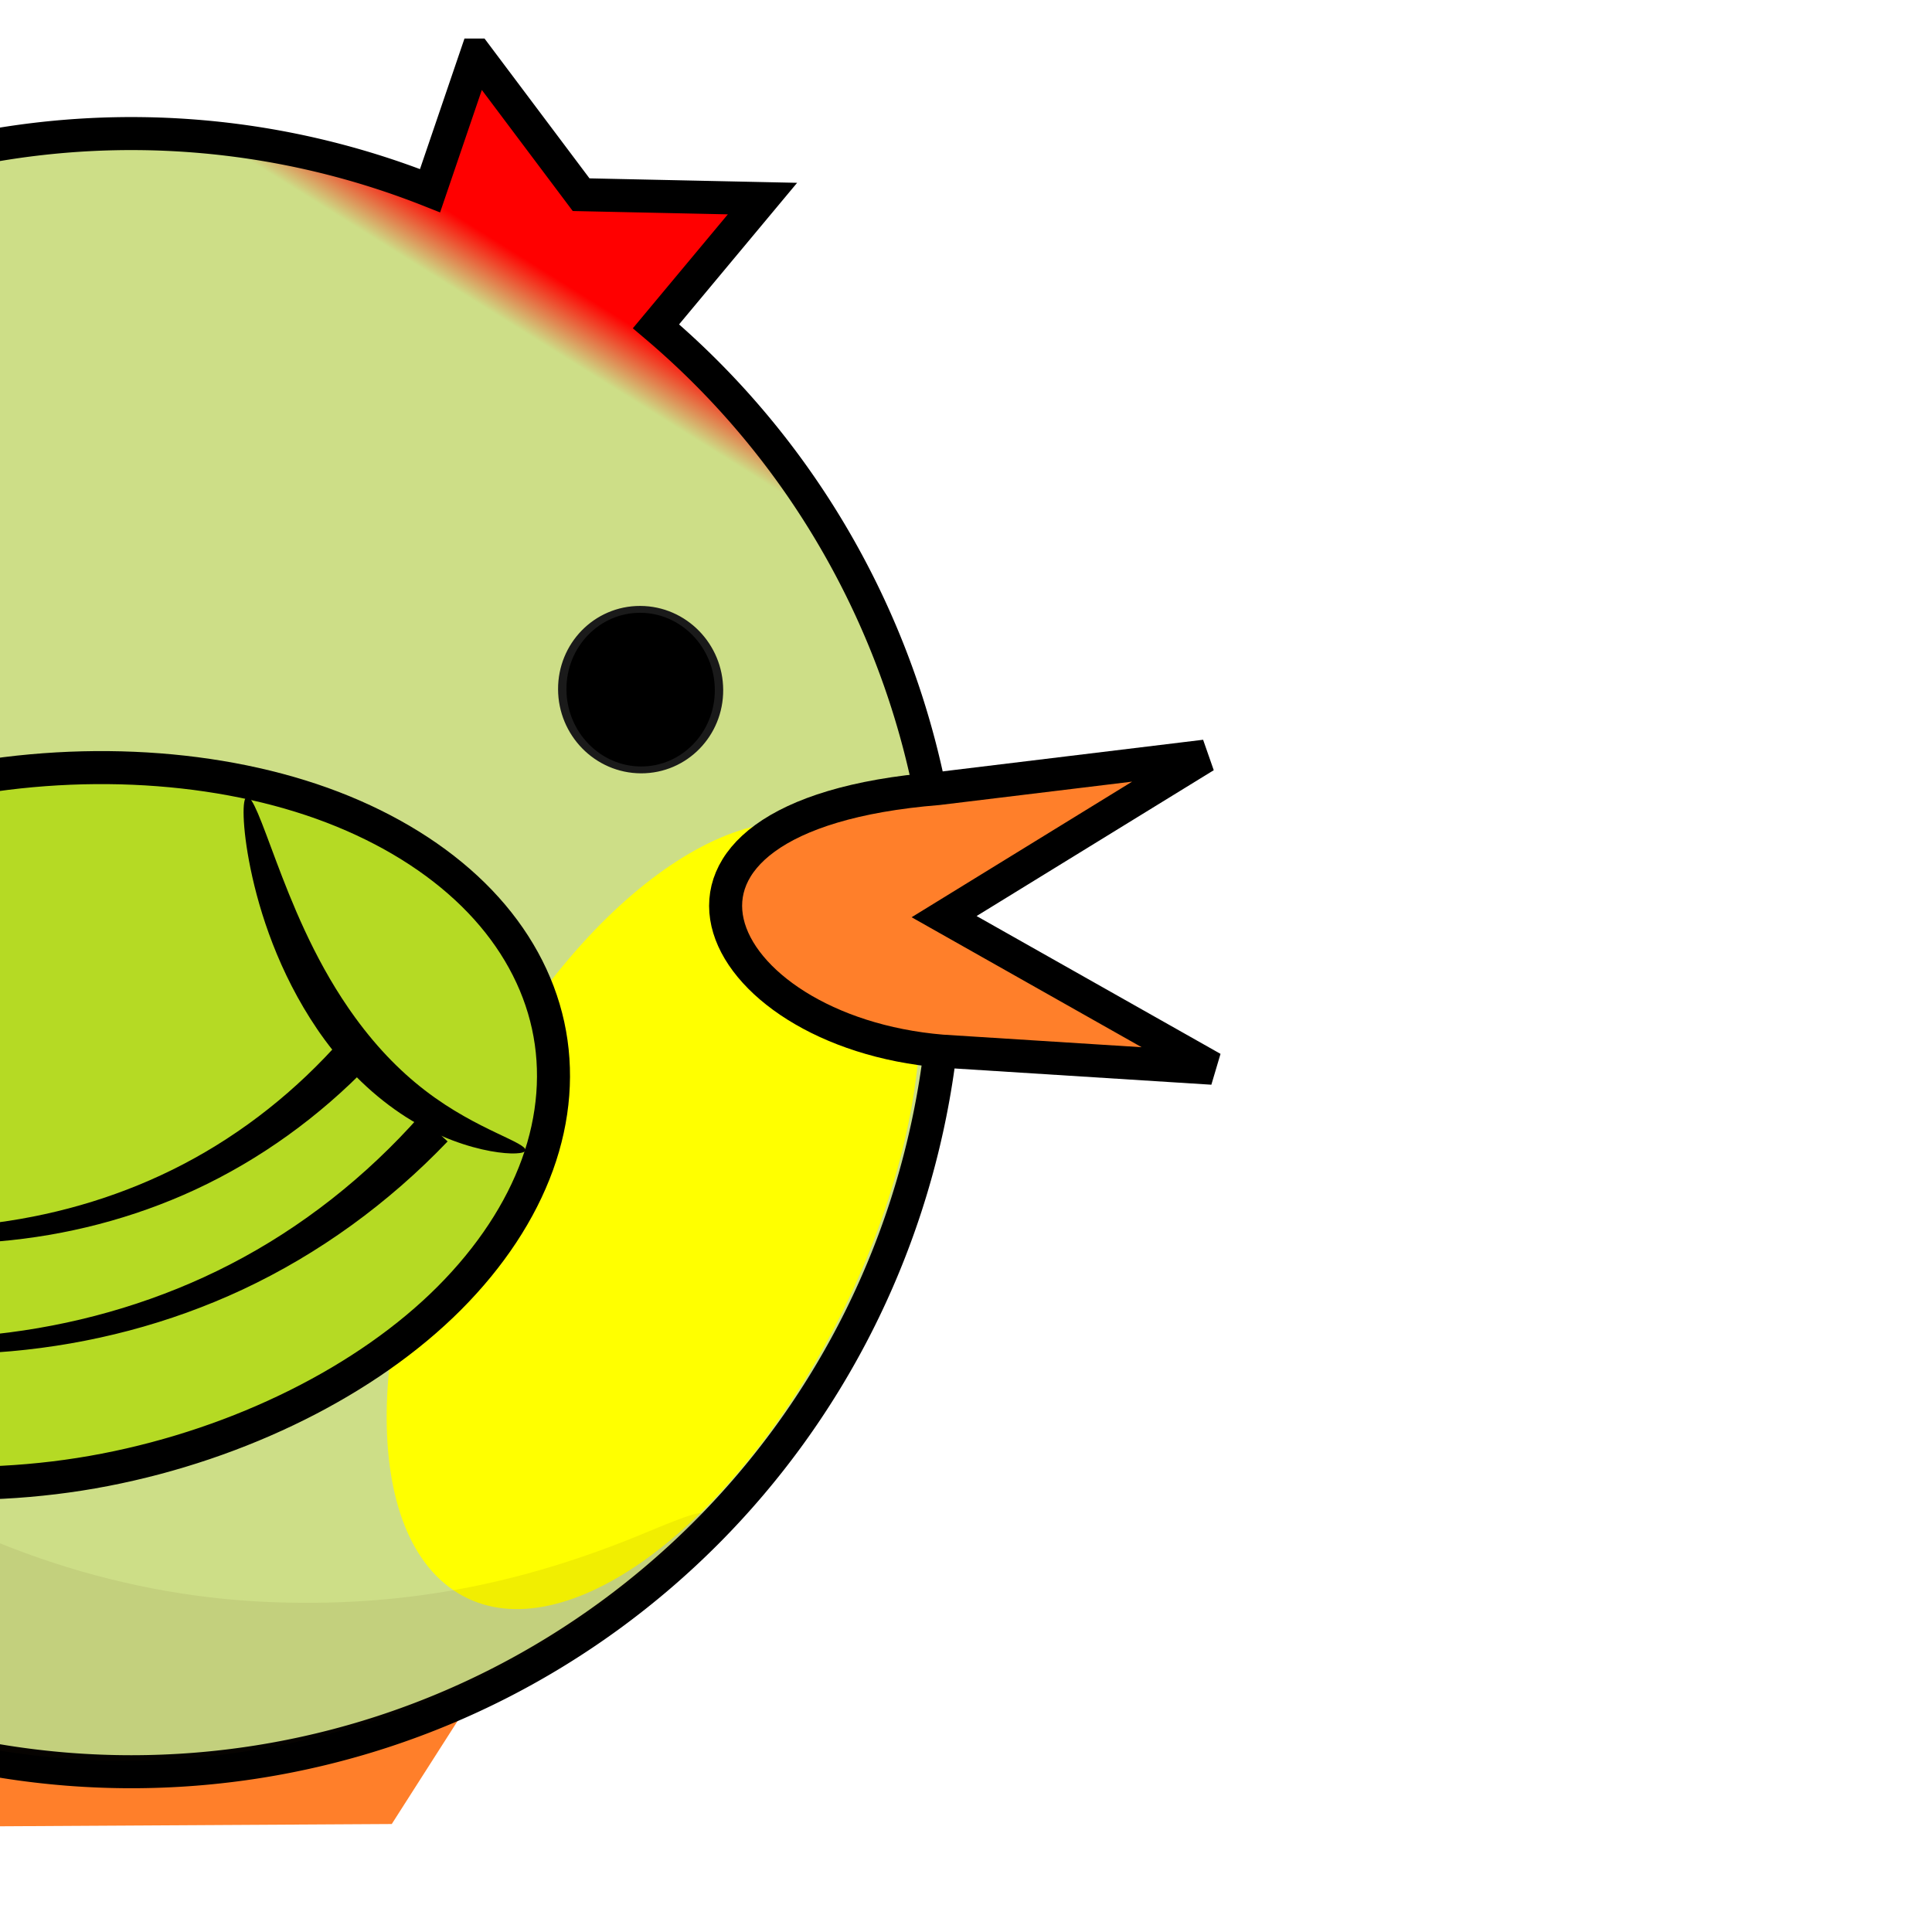 <?xml version="1.0" encoding="UTF-8" standalone="no"?>
<!-- Created with Inkscape (http://www.inkscape.org/) -->

<svg
   xmlns:dc="http://purl.org/dc/elements/1.1/"
   xmlns:cc="http://creativecommons.org/ns#"
   xmlns:rdf="http://www.w3.org/1999/02/22-rdf-syntax-ns#"
   xmlns:svg="http://www.w3.org/2000/svg"
   xmlns="http://www.w3.org/2000/svg"
   xmlns:xlink="http://www.w3.org/1999/xlink"
   xmlns:sodipodi="http://sodipodi.sourceforge.net/DTD/sodipodi-0.dtd"
   xmlns:inkscape="http://www.inkscape.org/namespaces/inkscape"
   width="512"
   height="512"
   id="svg2"
   version="1.1"
   inkscape:version="0.48.4 r9939"
   sodipodi:docname="go_birdie.svg"
   inkscape:export-filename="/Volumes/REDWOLF/SVG/rpm_bluejay.png"
   inkscape:export-xdpi="90"
   inkscape:export-ydpi="90">
  <defs
     id="defs4">
    <inkscape:path-effect
       effect="skeletal"
       id="path-effect5188"
       is_visible="true"
       pattern="m -1294.782,-669.698 0,10 10,-5 z"
       copytype="single_stretched"
       prop_scale="0.5"
       scale_y_rel="false"
       spacing="0"
       normal_offset="0"
       tang_offset="0"
       prop_units="false"
       vertical_pattern="false"
       fuse_tolerance="0" />
    <inkscape:path-effect
       fuse_tolerance="0"
       vertical_pattern="false"
       prop_units="false"
       tang_offset="0"
       normal_offset="0"
       spacing="0"
       scale_y_rel="false"
       prop_scale="0.5"
       copytype="single_stretched"
       pattern="m -1272.911,-697.336 0,10 10,-5 z"
       is_visible="true"
       id="path-effect5185"
       effect="skeletal" />
    <inkscape:path-effect
       effect="skeletal"
       id="path-effect5182"
       is_visible="true"
       pattern="m -1300.311,-564.235 c 0,-2.76 2.24,-5 5,-5 2.76,0 5,2.24 5,5 0,2.76 -2.24,5 -5,5 -2.76,0 -5,-2.24 -5,-5 z"
       copytype="single_stretched"
       prop_scale="0.5"
       scale_y_rel="false"
       spacing="0"
       normal_offset="0"
       tang_offset="0"
       prop_units="false"
       vertical_pattern="false"
       fuse_tolerance="0" />
    <inkscape:path-effect
       effect="skeletal"
       id="path-effect5178"
       is_visible="true"
       pattern="m 846.36,-695.742 0,10 10,-5 z"
       copytype="single_stretched"
       prop_scale="0.5"
       scale_y_rel="false"
       spacing="0"
       normal_offset="0"
       tang_offset="0"
       prop_units="false"
       vertical_pattern="false"
       fuse_tolerance="0" />
    <inkscape:path-effect
       fuse_tolerance="0"
       vertical_pattern="false"
       prop_units="false"
       tang_offset="0"
       normal_offset="0"
       spacing="0"
       scale_y_rel="false"
       prop_scale="0.5"
       copytype="single_stretched"
       pattern="m 868.231,-723.379 0,10 10,-5 z"
       is_visible="true"
       id="path-effect5175"
       effect="skeletal" />
    <inkscape:path-effect
       effect="skeletal"
       id="path-effect5172"
       is_visible="true"
       pattern="m 840.831,-590.278 c 0,-2.76 2.24,-5 5,-5 2.76,0 5,2.24 5,5 0,2.76 -2.24,5 -5,5 -2.76,0 -5,-2.24 -5,-5 z"
       copytype="single_stretched"
       prop_scale="0.5"
       scale_y_rel="false"
       spacing="0"
       normal_offset="0"
       tang_offset="0"
       prop_units="false"
       vertical_pattern="false"
       fuse_tolerance="0" />
    <inkscape:path-effect
       fuse_tolerance="0"
       vertical_pattern="false"
       prop_units="false"
       tang_offset="0"
       normal_offset="0"
       spacing="0"
       scale_y_rel="false"
       prop_scale="0.5"
       copytype="single_stretched"
       pattern="m 1445.359,-658.537 0,10 10,-5 z"
       is_visible="true"
       id="path-effect4868"
       effect="skeletal" />
    <inkscape:path-effect
       effect="skeletal"
       id="path-effect4865"
       is_visible="true"
       pattern="m 1467.23,-686.174 0,10 10,-5 z"
       copytype="single_stretched"
       prop_scale="0.5"
       scale_y_rel="false"
       spacing="0"
       normal_offset="0"
       tang_offset="0"
       prop_units="false"
       vertical_pattern="false"
       fuse_tolerance="0" />
    <inkscape:path-effect
       fuse_tolerance="0"
       vertical_pattern="false"
       prop_units="false"
       tang_offset="0"
       normal_offset="0"
       spacing="0"
       scale_y_rel="false"
       prop_scale="0.5"
       copytype="single_stretched"
       pattern="m 1439.83,-553.073 c 0,-2.76 2.24,-5 5,-5 2.76,0 5,2.24 5,5 0,2.76 -2.24,5 -5,5 -2.76,0 -5,-2.24 -5,-5 z"
       is_visible="true"
       id="path-effect4862"
       effect="skeletal" />
    <inkscape:path-effect
       fuse_tolerance="0"
       vertical_pattern="false"
       prop_units="false"
       tang_offset="0"
       normal_offset="0"
       spacing="0"
       scale_y_rel="false"
       prop_scale="0.5"
       copytype="single_stretched"
       pattern="m 5.529,-100.464 0,10 10,-5 z"
       is_visible="true"
       id="path-effect4858"
       effect="skeletal" />
    <inkscape:path-effect
       effect="skeletal"
       id="path-effect4855"
       is_visible="true"
       pattern="m 27.4,-128.101 0,10 10,-5 z"
       copytype="single_stretched"
       prop_scale="0.5"
       scale_y_rel="false"
       spacing="0"
       normal_offset="0"
       tang_offset="0"
       prop_units="false"
       vertical_pattern="false"
       fuse_tolerance="0" />
    <inkscape:path-effect
       fuse_tolerance="0"
       vertical_pattern="false"
       prop_units="false"
       tang_offset="0"
       normal_offset="0"
       spacing="0"
       scale_y_rel="false"
       prop_scale="0.5"
       copytype="single_stretched"
       pattern="M 0,5 C 0,2.24 2.24,0 5,0 7.76,0 10,2.24 10,5 10,7.76 7.76,10 5,10 2.24,10 0,7.76 0,5 z"
       is_visible="true"
       id="path-effect4852"
       effect="skeletal" />
    <inkscape:path-effect
       effect="skeletal"
       id="path-effect4515"
       is_visible="true"
       pattern="m -56.562,756.086 0,10 10,-5 z"
       copytype="single_stretched"
       prop_scale="1"
       scale_y_rel="false"
       spacing="0"
       normal_offset="0"
       tang_offset="0"
       prop_units="false"
       vertical_pattern="false"
       fuse_tolerance="0" />
    <inkscape:path-effect
       effect="skeletal"
       id="path-effect4511"
       is_visible="true"
       pattern="m -60.508,761.348 0,10 10,-5 z"
       copytype="single_stretched"
       prop_scale="1"
       scale_y_rel="false"
       spacing="0"
       normal_offset="0"
       tang_offset="0"
       prop_units="false"
       vertical_pattern="false"
       fuse_tolerance="0" />
    <inkscape:path-effect
       effect="skeletal"
       id="path-effect4507"
       is_visible="true"
       pattern="m -62.906,756.551 0,10 10,-5 z"
       copytype="single_stretched"
       prop_scale="1"
       scale_y_rel="false"
       spacing="0"
       normal_offset="0"
       tang_offset="0"
       prop_units="false"
       vertical_pattern="false"
       fuse_tolerance="0" />
    <inkscape:path-effect
       effect="skeletal"
       id="path-effect4482"
       is_visible="true"
       pattern="M 0,5 C 0,2.24 2.24,0 5,0 7.76,0 10,2.24 10,5 10,7.76 7.76,10 5,10 2.24,10 0,7.76 0,5 z"
       copytype="single_stretched"
       prop_scale="0.5"
       scale_y_rel="false"
       spacing="0"
       normal_offset="0"
       tang_offset="0"
       prop_units="false"
       vertical_pattern="false"
       fuse_tolerance="0" />
    <inkscape:path-effect
       effect="skeletal"
       id="path-effect4478"
       is_visible="true"
       pattern="M 0,5 C 0,2.24 2.24,0 5,0 7.76,0 10,2.24 10,5 10,7.76 7.76,10 5,10 2.24,10 0,7.76 0,5 z"
       copytype="single_stretched"
       prop_scale="0.5"
       scale_y_rel="false"
       spacing="0"
       normal_offset="0"
       tang_offset="0"
       prop_units="false"
       vertical_pattern="false"
       fuse_tolerance="0" />
    <inkscape:path-effect
       effect="skeletal"
       id="path-effect4474"
       is_visible="true"
       pattern="M 0,5 C 0,2.24 2.24,0 5,0 7.76,0 10,2.24 10,5 10,7.76 7.76,10 5,10 2.24,10 0,7.76 0,5 z"
       copytype="single_stretched"
       prop_scale="0.5"
       scale_y_rel="false"
       spacing="0"
       normal_offset="0"
       tang_offset="0"
       prop_units="false"
       vertical_pattern="false"
       fuse_tolerance="0" />
    <inkscape:path-effect
       effect="skeletal"
       id="path-effect3687"
       is_visible="true"
       pattern="m -621.446,443.97 0,10 10,-5 z"
       copytype="single_stretched"
       prop_scale="1"
       scale_y_rel="false"
       spacing="0"
       normal_offset="0"
       tang_offset="0"
       prop_units="false"
       vertical_pattern="false"
       fuse_tolerance="0" />
    <inkscape:path-effect
       fuse_tolerance="0"
       vertical_pattern="false"
       prop_units="false"
       tang_offset="0"
       normal_offset="0"
       spacing="0"
       scale_y_rel="false"
       prop_scale="1"
       copytype="single_stretched"
       pattern="m -600.232,414.36 0,10 10,-5 z"
       is_visible="true"
       id="path-effect3684"
       effect="skeletal" />
    <inkscape:path-effect
       effect="skeletal"
       id="path-effect3681"
       is_visible="true"
       pattern="m -627.633,460.461 c 0,-2.76 2.24,-5 5,-5 2.76,0 5,2.24 5,5 0,2.76 -2.24,5 -5,5 -2.76,0 -5,-2.24 -5,-5 z"
       copytype="single_stretched"
       prop_scale="1"
       scale_y_rel="false"
       spacing="0"
       normal_offset="0"
       tang_offset="0"
       prop_units="false"
       vertical_pattern="false"
       fuse_tolerance="0" />
    <inkscape:path-effect
       fuse_tolerance="0"
       vertical_pattern="false"
       prop_units="false"
       tang_offset="0"
       normal_offset="0"
       spacing="0"
       scale_y_rel="false"
       prop_scale="0.5"
       copytype="single_stretched"
       pattern="m 846.36,-695.742 0,10 10,-5 z"
       is_visible="true"
       id="path-effect5740"
       effect="skeletal" />
    <inkscape:path-effect
       effect="skeletal"
       id="path-effect5737"
       is_visible="true"
       pattern="m 868.231,-723.379 0,10 10,-5 z"
       copytype="single_stretched"
       prop_scale="0.5"
       scale_y_rel="false"
       spacing="0"
       normal_offset="0"
       tang_offset="0"
       prop_units="false"
       vertical_pattern="false"
       fuse_tolerance="0" />
    <inkscape:path-effect
       fuse_tolerance="0"
       vertical_pattern="false"
       prop_units="false"
       tang_offset="0"
       normal_offset="0"
       spacing="0"
       scale_y_rel="false"
       prop_scale="0.5"
       copytype="single_stretched"
       pattern="m 840.831,-590.278 c 0,-2.76 2.24,-5 5,-5 2.76,0 5,2.24 5,5 0,2.76 -2.24,5 -5,5 -2.76,0 -5,-2.24 -5,-5 z"
       is_visible="true"
       id="path-effect5734"
       effect="skeletal" />
    <inkscape:path-effect
       effect="skeletal"
       id="path-effect5679"
       is_visible="true"
       pattern="m 6.187,-98.49 0,10 10,-5 z"
       copytype="single_stretched"
       prop_scale="1"
       scale_y_rel="false"
       spacing="0"
       normal_offset="0"
       tang_offset="0"
       prop_units="false"
       vertical_pattern="false"
       fuse_tolerance="0" />
    <inkscape:path-effect
       fuse_tolerance="0"
       vertical_pattern="false"
       prop_units="false"
       tang_offset="0"
       normal_offset="0"
       spacing="0"
       scale_y_rel="false"
       prop_scale="1"
       copytype="single_stretched"
       pattern="m 27.4,-128.101 0,10 10,-5 z"
       is_visible="true"
       id="path-effect5676"
       effect="skeletal" />
    <inkscape:path-effect
       effect="skeletal"
       id="path-effect5673"
       is_visible="true"
       pattern="M 0,5 C 0,2.24 2.24,0 5,0 7.76,0 10,2.24 10,5 10,7.76 7.76,10 5,10 2.24,10 0,7.76 0,5 z"
       copytype="single_stretched"
       prop_scale="1"
       scale_y_rel="false"
       spacing="0"
       normal_offset="0"
       tang_offset="0"
       prop_units="false"
       vertical_pattern="false"
       fuse_tolerance="0" />
    <inkscape:path-effect
       effect="skeletal"
       id="path-effect5360"
       is_visible="true"
       pattern="m 5.529,-100.464 0,10 10,-5 z"
       copytype="single_stretched"
       prop_scale="0.5"
       scale_y_rel="false"
       spacing="0"
       normal_offset="0"
       tang_offset="0"
       prop_units="false"
       vertical_pattern="false"
       fuse_tolerance="0" />
    <inkscape:path-effect
       fuse_tolerance="0"
       vertical_pattern="false"
       prop_units="false"
       tang_offset="0"
       normal_offset="0"
       spacing="0"
       scale_y_rel="false"
       prop_scale="0.5"
       copytype="single_stretched"
       pattern="m 27.4,-128.101 0,10 10,-5 z"
       is_visible="true"
       id="path-effect5357"
       effect="skeletal" />
    <inkscape:path-effect
       effect="skeletal"
       id="path-effect5354"
       is_visible="true"
       pattern="M 0,5 C 0,2.24 2.24,0 5,0 7.76,0 10,2.24 10,5 10,7.76 7.76,10 5,10 2.24,10 0,7.76 0,5 z"
       copytype="single_stretched"
       prop_scale="0.5"
       scale_y_rel="false"
       spacing="0"
       normal_offset="0"
       tang_offset="0"
       prop_units="false"
       vertical_pattern="false"
       fuse_tolerance="0" />
    <inkscape:path-effect
       fuse_tolerance="0"
       vertical_pattern="false"
       prop_units="false"
       tang_offset="0"
       normal_offset="0"
       spacing="0"
       scale_y_rel="false"
       prop_scale="1"
       copytype="single_stretched"
       pattern="m 51.602,437.958 0,10 10,-5 z"
       is_visible="true"
       id="path-effect5166"
       effect="skeletal" />
    <inkscape:path-effect
       effect="skeletal"
       id="path-effect5162"
       is_visible="true"
       pattern="m 72.815,408.348 0,10 10,-5 z"
       copytype="single_stretched"
       prop_scale="1"
       scale_y_rel="false"
       spacing="0"
       normal_offset="0"
       tang_offset="0"
       prop_units="false"
       vertical_pattern="false"
       fuse_tolerance="0" />
    <inkscape:path-effect
       fuse_tolerance="0"
       vertical_pattern="false"
       prop_units="false"
       tang_offset="0"
       normal_offset="0"
       spacing="0"
       scale_y_rel="false"
       prop_scale="1"
       copytype="single_stretched"
       pattern="m 45.414,454.448 c 0,-2.76 2.24,-5 5,-5 2.76,0 5,2.24 5,5 0,2.76 -2.24,5 -5,5 -2.76,0 -5,-2.24 -5,-5 z"
       is_visible="true"
       id="path-effect5159"
       effect="skeletal" />
    <linearGradient
       inkscape:collect="always"
       id="linearGradient5133">
      <stop
         style="stop-color:#2c5aa0;stop-opacity:1;"
         offset="0"
         id="stop5135" />
      <stop
         style="stop-color:#2c5aa0;stop-opacity:0;"
         offset="1"
         id="stop5137" />
    </linearGradient>
    <linearGradient
       inkscape:collect="always"
       id="linearGradient6478">
      <stop
         style="stop-color:#00ccff;stop-opacity:1;"
         offset="0"
         id="stop6480" />
      <stop
         style="stop-color:#00ccff;stop-opacity:0;"
         offset="1"
         id="stop6482" />
    </linearGradient>
    <linearGradient
       inkscape:collect="always"
       id="linearGradient5813">
      <stop
         style="stop-color:#87aade;stop-opacity:1;"
         offset="0"
         id="stop5815" />
      <stop
         style="stop-color:#87aade;stop-opacity:0;"
         offset="1"
         id="stop5817" />
    </linearGradient>
    <inkscape:path-effect
       effect="skeletal"
       id="path-effect5230"
       is_visible="true"
       pattern="M 0,5 C 0,2.24 2.24,0 5,0 7.76,0 10,2.24 10,5 10,7.76 7.76,10 5,10 2.24,10 0,7.76 0,5 z"
       copytype="single_stretched"
       prop_scale="1"
       scale_y_rel="false"
       spacing="0"
       normal_offset="0"
       tang_offset="0"
       prop_units="false"
       vertical_pattern="false"
       fuse_tolerance="0" />
    <inkscape:path-effect
       effect="skeletal"
       id="path-effect5226"
       is_visible="true"
       pattern="M 0,5 C 0,2.24 2.24,0 5,0 7.76,0 10,2.24 10,5 10,7.76 7.76,10 5,10 2.24,10 0,7.76 0,5 z"
       copytype="single_stretched"
       prop_scale="1"
       scale_y_rel="false"
       spacing="0"
       normal_offset="0"
       tang_offset="0"
       prop_units="false"
       vertical_pattern="false"
       fuse_tolerance="0" />
    <inkscape:path-effect
       effect="skeletal"
       id="path-effect5208"
       is_visible="true"
       pattern="m 2.828,553.847 c 0,-2.76 2.24,-5 5,-5 2.76,0 5,2.24 5,5 0,2.76 -2.24,5 -5,5 -2.76,0 -5,-2.24 -5,-5 z"
       copytype="single_stretched"
       prop_scale="0.7"
       scale_y_rel="false"
       spacing="0"
       normal_offset="0"
       tang_offset="0"
       prop_units="false"
       vertical_pattern="false"
       fuse_tolerance="0" />
    <inkscape:path-effect
       effect="skeletal"
       id="path-effect5204"
       is_visible="true"
       pattern="M 0,5 C 0,2.24 2.24,0 5,0 7.76,0 10,2.24 10,5 10,7.76 7.76,10 5,10 2.24,10 0,7.76 0,5 z"
       copytype="single_stretched"
       prop_scale="0.7"
       scale_y_rel="false"
       spacing="0"
       normal_offset="0"
       tang_offset="0"
       prop_units="false"
       vertical_pattern="false"
       fuse_tolerance="0" />
    <inkscape:path-effect
       fuse_tolerance="0"
       vertical_pattern="false"
       prop_units="false"
       tang_offset="0"
       normal_offset="0"
       spacing="0"
       scale_y_rel="false"
       prop_scale="0.5"
       copytype="single_stretched"
       pattern="m -16,530.862 0,10 10,-5 z"
       is_visible="true"
       id="path-effect5165"
       effect="skeletal" />
    <inkscape:path-effect
       effect="skeletal"
       id="path-effect5161"
       is_visible="true"
       pattern="m -0.5,531.862 0,10 10,-5 z"
       copytype="single_stretched"
       prop_scale="0.5"
       scale_y_rel="false"
       spacing="0"
       normal_offset="0"
       tang_offset="0"
       prop_units="false"
       vertical_pattern="false"
       fuse_tolerance="0" />
    <inkscape:path-effect
       effect="skeletal"
       id="path-effect5147"
       is_visible="true"
       pattern="M 0,0 0,10 10,5 z"
       copytype="single_stretched"
       prop_scale="1"
       scale_y_rel="false"
       spacing="0"
       normal_offset="0"
       tang_offset="0"
       prop_units="false"
       vertical_pattern="false"
       fuse_tolerance="0" />
    <inkscape:path-effect
       effect="skeletal"
       id="path-effect5143"
       is_visible="true"
       pattern="M 0,0 0,10 10,5 z"
       copytype="single_stretched"
       prop_scale="1"
       scale_y_rel="false"
       spacing="0"
       normal_offset="0"
       tang_offset="0"
       prop_units="false"
       vertical_pattern="false"
       fuse_tolerance="0" />
    <inkscape:path-effect
       effect="skeletal"
       id="path-effect5139"
       is_visible="true"
       pattern="M 0,0 0,10 10,5 z"
       copytype="single_stretched"
       prop_scale="1"
       scale_y_rel="false"
       spacing="0"
       normal_offset="0"
       tang_offset="0"
       prop_units="false"
       vertical_pattern="false"
       fuse_tolerance="0" />
    <inkscape:path-effect
       effect="skeletal"
       id="path-effect5135"
       is_visible="true"
       pattern="M 0,0 0,10 10,5 z"
       copytype="single_stretched"
       prop_scale="1"
       scale_y_rel="false"
       spacing="0"
       normal_offset="0"
       tang_offset="0"
       prop_units="false"
       vertical_pattern="false"
       fuse_tolerance="0" />
    <inkscape:path-effect
       effect="skeletal"
       id="path-effect5125"
       is_visible="true"
       pattern="M 0,5 C 0,2.24 2.24,0 5,0 7.76,0 10,2.24 10,5 10,7.76 7.76,10 5,10 2.24,10 0,7.76 0,5 z"
       copytype="single_stretched"
       prop_scale="0.1"
       scale_y_rel="false"
       spacing="0"
       normal_offset="0"
       tang_offset="0"
       prop_units="false"
       vertical_pattern="false"
       fuse_tolerance="0" />
    <linearGradient
       inkscape:collect="always"
       id="linearGradient5115">
      <stop
         style="stop-color:#0066ff;stop-opacity:1;"
         offset="0"
         id="stop5117" />
      <stop
         style="stop-color:#0066ff;stop-opacity:0;"
         offset="1"
         id="stop5119" />
    </linearGradient>
    <inkscape:path-effect
       effect="skeletal"
       id="path-effect5095"
       is_visible="true"
       pattern="M 0,5 C 0,2.24 2.24,0 5,0 7.76,0 10,2.24 10,5 10,7.76 7.76,10 5,10 2.24,10 0,7.76 0,5 z"
       copytype="single_stretched"
       prop_scale="0.44"
       scale_y_rel="false"
       spacing="0"
       normal_offset="0"
       tang_offset="0"
       prop_units="false"
       vertical_pattern="false"
       fuse_tolerance="0" />
    <inkscape:path-effect
       effect="skeletal"
       id="path-effect5087"
       is_visible="true"
       pattern="m 146,100 c 0,-2.76 2.24,-5 5,-5 2.76,0 5,2.24 5,5 0,2.76 -2.24,5 -5,5 -2.76,0 -5,-2.24 -5,-5 z"
       copytype="single_stretched"
       prop_scale="0.5"
       scale_y_rel="false"
       spacing="0"
       normal_offset="0"
       tang_offset="0"
       prop_units="false"
       vertical_pattern="false"
       fuse_tolerance="0" />
    <inkscape:path-effect
       effect="skeletal"
       id="path-effect5079"
       is_visible="true"
       pattern="m 209,487.362 c 0,-2.76 2.24,-5 5,-5 2.76,0 5,2.24 5,5 0,2.76 -2.24,5 -5,5 -2.76,0 -5,-2.24 -5,-5 z"
       copytype="single_stretched"
       prop_scale="1"
       scale_y_rel="false"
       spacing="0"
       normal_offset="0"
       tang_offset="0"
       prop_units="false"
       vertical_pattern="false"
       fuse_tolerance="0" />
    <inkscape:path-effect
       effect="skeletal"
       id="path-effect5071"
       is_visible="true"
       pattern="M 0,5 C 0,2.24 2.24,0 5,0 7.76,0 10,2.24 10,5 10,7.76 7.76,10 5,10 2.24,10 0,7.76 0,5 z"
       copytype="single_stretched"
       prop_scale="1"
       scale_y_rel="false"
       spacing="0"
       normal_offset="0"
       tang_offset="0"
       prop_units="false"
       vertical_pattern="false"
       fuse_tolerance="0" />
    <filter
       id="filter4488-4"
       color-interpolation-filters="sRGB">
      <feTurbulence
         type="fractalNoise"
         baseFrequency="0.1"
         numOctaves="3"
         result="result7"
         id="feTurbulence4490-5" />
      <feColorMatrix
         values="0"
         result="result8"
         type="saturate"
         id="feColorMatrix4492-2" />
      <feColorMatrix
         values="1 0 0 0 0 0 1 0 0 0 0 0 1 0 0 0 0 0 20 -12 "
         result="result6"
         type="matrix"
         id="feColorMatrix4494-2" />
      <feGaussianBlur
         stdDeviation="2"
         result="result5"
         in="result6"
         id="feGaussianBlur4496-5" />
      <feColorMatrix
         in="result5"
         values="1 0 0 0 0 0 1 0 0 0 0 0 1 0 0 0 0 0 10 -0.1 "
         result="result0"
         type="matrix"
         id="feColorMatrix4498-8" />
      <feComposite
         id="feComposite4500-5"
         result="result3"
         in="result0"
         k4="0"
         k3="0"
         k2="1"
         k1="0.8"
         operator="arithmetic"
         in2="SourceGraphic" />
      <feComposite
         id="feComposite4502-1"
         operator="atop"
         in2="result8" />
      <feBlend
         id="feBlend4504-8"
         result="result9"
         mode="normal"
         in2="SourceGraphic" />
      <feComposite
         id="feComposite4506-8"
         result="result2"
         in="result9"
         operator="atop"
         in2="SourceGraphic" />
    </filter>
    <filter
       id="filter4104-3"
       color-interpolation-filters="sRGB">
      <feTurbulence
         numOctaves="1"
         baseFrequency="0.002 0.107"
         id="feTurbulence4106-3" />
      <feColorMatrix
         values="2 0 0 0 0 0 0 0 0 0 0 0 0 0 0 0 0 0 0.5 0.5"
         result="result91"
         id="feColorMatrix4108-2" />
      <feDisplacementMap
         id="feDisplacementMap4110-2"
         in="SourceGraphic"
         yChannelSelector="A"
         xChannelSelector="R"
         scale="14.3"
         in2="result91" />
    </filter>
    <filter
       id="filter4090-2"
       color-interpolation-filters="sRGB">
      <feGaussianBlur
         stdDeviation="3"
         result="result1"
         id="feGaussianBlur4092-2" />
      <feComposite
         id="feComposite4094-3"
         result="result2"
         in="result1"
         k4="-1"
         k3="0"
         k2="2"
         k1="0"
         operator="arithmetic"
         in2="SourceGraphic" />
      <feColorMatrix
         values="0 0 0 0 0 0 1 0 0 0 0 0 1 0 0 0 0 0 8 -6 "
         result="result3"
         id="feColorMatrix4096-6" />
      <feComposite
         id="feComposite4098-7"
         in="SourceGraphic"
         operator="in"
         in2="result3" />
    </filter>
    <filter
       id="filter4070-0"
       color-interpolation-filters="sRGB">
      <feGaussianBlur
         stdDeviation="3"
         result="result1"
         id="feGaussianBlur4072-9" />
      <feComposite
         id="feComposite4074-6"
         result="result2"
         in="result1"
         k4="-1"
         k3="0"
         k2="2"
         k1="0"
         operator="arithmetic"
         in2="SourceGraphic" />
      <feColorMatrix
         values="0 0 0 0 0 0 1 0 0 0 0 0 1 0 0 0 0 0 8 -6 "
         result="result3"
         id="feColorMatrix4076-5" />
      <feComposite
         id="feComposite4078-2"
         in="SourceGraphic"
         operator="in"
         in2="result3" />
    </filter>
    <filter
       id="filter4030-8"
       color-interpolation-filters="sRGB">
      <feGaussianBlur
         stdDeviation="3"
         result="result1"
         id="feGaussianBlur4032-8" />
      <feComposite
         id="feComposite4034-0"
         result="result2"
         in="result1"
         k4="-1"
         k3="0"
         k2="2"
         k1="0"
         operator="arithmetic"
         in2="SourceGraphic" />
      <feColorMatrix
         values="0 0 0 0 0 0 1 0 0 0 0 0 1 0 0 0 0 0 8 -6 "
         result="result3"
         id="feColorMatrix4036-0" />
      <feComposite
         id="feComposite4038-0"
         in="SourceGraphic"
         operator="in"
         in2="result3" />
    </filter>
    <filter
       id="filter3998-7"
       color-interpolation-filters="sRGB">
      <feGaussianBlur
         stdDeviation="3"
         result="result1"
         id="feGaussianBlur4000-2" />
      <feComposite
         id="feComposite4002-6"
         result="result2"
         in="result1"
         k4="-1"
         k3="0"
         k2="2"
         k1="0"
         operator="arithmetic"
         in2="SourceGraphic" />
      <feColorMatrix
         values="0 0 0 0 0 0 1 0 0 0 0 0 1 0 0 0 0 0 8 -6 "
         result="result3"
         id="feColorMatrix4004-5" />
      <feComposite
         id="feComposite4006-8"
         in="SourceGraphic"
         operator="in"
         in2="result3" />
    </filter>
    <linearGradient
       id="linearGradient829">
      <stop
         style="stop-color:#ffffff;stop-opacity:0.525;"
         offset="0"
         id="stop830" />
      <stop
         style="stop-color:#ffffff;stop-opacity:0;"
         offset="1"
         id="stop831" />
    </linearGradient>
    <radialGradient
       xlink:href="#linearGradient829"
       id="radialGradient832"
       gradientTransform="scale(0.82,1.22)"
       cx="364.467"
       cy="260.588"
       fx="364.467"
       fy="260.588"
       r="66.631"
       gradientUnits="userSpaceOnUse" />
    <radialGradient
       inkscape:collect="always"
       xlink:href="#linearGradient829"
       id="radialGradient3042"
       gradientUnits="userSpaceOnUse"
       gradientTransform="matrix(-1.029,-0.237,-0.212,0.923,573.358,-6.921)"
       cx="99.425"
       cy="346.226"
       fx="99.425"
       fy="346.226"
       r="46.183" />
    <radialGradient
       inkscape:collect="always"
       xlink:href="#linearGradient829"
       id="radialGradient3047"
       gradientUnits="userSpaceOnUse"
       gradientTransform="matrix(-0.799,-0.184,-0.274,1.189,539.669,72.546)"
       cx="364.467"
       cy="260.588"
       fx="364.467"
       fy="260.588"
       r="66.631" />
    <radialGradient
       inkscape:collect="always"
       xlink:href="#linearGradient829"
       id="radialGradient3050"
       gradientUnits="userSpaceOnUse"
       gradientTransform="matrix(-1.029,-0.237,-0.212,0.923,539.669,72.546)"
       cx="99.425"
       cy="346.226"
       fx="99.425"
       fy="346.226"
       r="46.183" />
    <radialGradient
       inkscape:collect="always"
       xlink:href="#linearGradient829"
       id="radialGradient3089"
       gradientUnits="userSpaceOnUse"
       gradientTransform="matrix(-1.029,-0.237,-0.212,0.923,539.669,72.546)"
       cx="99.425"
       cy="346.226"
       fx="99.425"
       fy="346.226"
       r="46.183" />
    <radialGradient
       inkscape:collect="always"
       xlink:href="#linearGradient829"
       id="radialGradient3091"
       gradientUnits="userSpaceOnUse"
       gradientTransform="matrix(-0.799,-0.184,-0.274,1.189,539.669,72.546)"
       cx="364.467"
       cy="260.588"
       fx="364.467"
       fy="260.588"
       r="66.631" />
    <radialGradient
       inkscape:collect="always"
       xlink:href="#linearGradient829"
       id="radialGradient3093"
       gradientUnits="userSpaceOnUse"
       gradientTransform="matrix(-1.029,-0.237,-0.212,0.923,573.358,-6.921)"
       cx="99.425"
       cy="346.226"
       fx="99.425"
       fy="346.226"
       r="46.183" />
    <filter
       color-interpolation-filters="sRGB"
       id="filter3998">
      <feGaussianBlur
         id="feGaussianBlur4000"
         result="result1"
         stdDeviation="3" />
      <feComposite
         in2="SourceGraphic"
         operator="arithmetic"
         k1="0"
         k2="2"
         k3="0"
         k4="-1"
         in="result1"
         result="result2"
         id="feComposite4002" />
      <feColorMatrix
         id="feColorMatrix4004"
         result="result3"
         values="0 0 0 0 0 0 1 0 0 0 0 0 1 0 0 0 0 0 8 -6 " />
      <feComposite
         in2="result3"
         operator="in"
         in="SourceGraphic"
         id="feComposite4006" />
    </filter>
    <filter
       color-interpolation-filters="sRGB"
       id="filter4030">
      <feGaussianBlur
         id="feGaussianBlur4032"
         result="result1"
         stdDeviation="3" />
      <feComposite
         in2="SourceGraphic"
         operator="arithmetic"
         k1="0"
         k2="2"
         k3="0"
         k4="-1"
         in="result1"
         result="result2"
         id="feComposite4034" />
      <feColorMatrix
         id="feColorMatrix4036"
         result="result3"
         values="0 0 0 0 0 0 1 0 0 0 0 0 1 0 0 0 0 0 8 -6 " />
      <feComposite
         in2="result3"
         operator="in"
         in="SourceGraphic"
         id="feComposite4038" />
    </filter>
    <filter
       color-interpolation-filters="sRGB"
       id="filter4070">
      <feGaussianBlur
         id="feGaussianBlur4072"
         result="result1"
         stdDeviation="3" />
      <feComposite
         in2="SourceGraphic"
         operator="arithmetic"
         k1="0"
         k2="2"
         k3="0"
         k4="-1"
         in="result1"
         result="result2"
         id="feComposite4074" />
      <feColorMatrix
         id="feColorMatrix4076"
         result="result3"
         values="0 0 0 0 0 0 1 0 0 0 0 0 1 0 0 0 0 0 8 -6 " />
      <feComposite
         in2="result3"
         operator="in"
         in="SourceGraphic"
         id="feComposite4078" />
    </filter>
    <filter
       color-interpolation-filters="sRGB"
       id="filter4090">
      <feGaussianBlur
         id="feGaussianBlur4092"
         result="result1"
         stdDeviation="3" />
      <feComposite
         in2="SourceGraphic"
         operator="arithmetic"
         k1="0"
         k2="2"
         k3="0"
         k4="-1"
         in="result1"
         result="result2"
         id="feComposite4094" />
      <feColorMatrix
         id="feColorMatrix4096"
         result="result3"
         values="0 0 0 0 0 0 1 0 0 0 0 0 1 0 0 0 0 0 8 -6 " />
      <feComposite
         in2="result3"
         operator="in"
         in="SourceGraphic"
         id="feComposite4098" />
    </filter>
    <filter
       color-interpolation-filters="sRGB"
       id="filter4104">
      <feTurbulence
         id="feTurbulence4106"
         baseFrequency="0.002 0.107"
         numOctaves="1" />
      <feColorMatrix
         id="feColorMatrix4108"
         result="result91"
         values="2 0 0 0 0 0 0 0 0 0 0 0 0 0 0 0 0 0 0.5 0.5" />
      <feDisplacementMap
         in2="result91"
         scale="14.3"
         xChannelSelector="R"
         yChannelSelector="A"
         in="SourceGraphic"
         id="feDisplacementMap4110" />
    </filter>
    <filter
       color-interpolation-filters="sRGB"
       id="filter4488">
      <feTurbulence
         id="feTurbulence4490"
         result="result7"
         numOctaves="3"
         baseFrequency="0.1"
         type="fractalNoise" />
      <feColorMatrix
         id="feColorMatrix4492"
         type="saturate"
         result="result8"
         values="0" />
      <feColorMatrix
         id="feColorMatrix4494"
         type="matrix"
         result="result6"
         values="1 0 0 0 0 0 1 0 0 0 0 0 1 0 0 0 0 0 20 -12 " />
      <feGaussianBlur
         id="feGaussianBlur4496"
         in="result6"
         result="result5"
         stdDeviation="2" />
      <feColorMatrix
         id="feColorMatrix4498"
         type="matrix"
         result="result0"
         values="1 0 0 0 0 0 1 0 0 0 0 0 1 0 0 0 0 0 10 -0.1 "
         in="result5" />
      <feComposite
         in2="SourceGraphic"
         operator="arithmetic"
         k1="0.8"
         k2="1"
         k3="0"
         k4="0"
         in="result0"
         result="result3"
         id="feComposite4500" />
      <feComposite
         in2="result8"
         operator="atop"
         id="feComposite4502" />
      <feBlend
         in2="SourceGraphic"
         mode="normal"
         result="result9"
         id="feBlend4504" />
      <feComposite
         in2="SourceGraphic"
         operator="atop"
         in="result9"
         result="result2"
         id="feComposite4506" />
    </filter>
    <inkscape:path-effect
       fuse_tolerance="0"
       vertical_pattern="false"
       prop_units="false"
       tang_offset="0"
       normal_offset="0"
       spacing="0"
       scale_y_rel="false"
       prop_scale="0.7"
       copytype="single_stretched"
       pattern="m 128.605,-41.48 0,10 10,-5 z"
       is_visible="true"
       id="path-effect3920"
       effect="skeletal" />
    <inkscape:path-effect
       fuse_tolerance="0"
       vertical_pattern="false"
       prop_units="false"
       tang_offset="0"
       normal_offset="0"
       spacing="0"
       scale_y_rel="false"
       prop_scale="1"
       copytype="single_stretched"
       pattern="m 326.543,-39.09 0,10 10,-5 z"
       is_visible="true"
       id="path-effect3926"
       effect="skeletal" />
    <inkscape:path-effect
       fuse_tolerance="0"
       vertical_pattern="false"
       prop_units="false"
       tang_offset="0"
       normal_offset="0"
       spacing="0"
       scale_y_rel="false"
       prop_scale="2"
       copytype="single_stretched"
       pattern="m -0.312,-0.312 0,10 10,-5 z"
       is_visible="true"
       id="path-effect3930"
       effect="skeletal" />
    <inkscape:path-effect
       effect="skeletal"
       id="path-effect3934"
       is_visible="true"
       pattern="m 23.886,-45.515 0,10 10,-5 z"
       copytype="single_stretched"
       prop_scale="2"
       scale_y_rel="false"
       spacing="0"
       normal_offset="0"
       tang_offset="0"
       prop_units="false"
       vertical_pattern="false"
       fuse_tolerance="0" />
    <inkscape:path-effect
       effect="skeletal"
       id="path-effect3938"
       is_visible="true"
       pattern="m 17.484,-81.595 0,10 10,-5 z"
       copytype="single_stretched"
       prop_scale="2"
       scale_y_rel="false"
       spacing="0"
       normal_offset="0"
       tang_offset="0"
       prop_units="false"
       vertical_pattern="false"
       fuse_tolerance="0" />
    <inkscape:path-effect
       fuse_tolerance="0"
       vertical_pattern="false"
       prop_units="false"
       tang_offset="0"
       normal_offset="0"
       spacing="0"
       scale_y_rel="false"
       prop_scale="2"
       copytype="single_stretched"
       pattern="m 34.272,-139.87 0,10 10,-5 z"
       is_visible="true"
       id="path-effect3942"
       effect="skeletal" />
    <inkscape:path-effect
       effect="skeletal"
       id="path-effect3946"
       is_visible="true"
       pattern="m 137.573,6.317 0,10 10,-5 z"
       copytype="single_stretched"
       prop_scale="2"
       scale_y_rel="false"
       spacing="0"
       normal_offset="0"
       tang_offset="0"
       prop_units="false"
       vertical_pattern="false"
       fuse_tolerance="0" />
    <inkscape:path-effect
       fuse_tolerance="0"
       vertical_pattern="false"
       prop_units="false"
       tang_offset="0"
       normal_offset="0"
       spacing="0"
       scale_y_rel="false"
       prop_scale="1"
       copytype="single_stretched"
       pattern="M 0,0 0,10 10,5 z"
       is_visible="true"
       id="path-effect3950"
       effect="skeletal" />
    <inkscape:path-effect
       fuse_tolerance="0"
       vertical_pattern="false"
       prop_units="false"
       tang_offset="0"
       normal_offset="0"
       spacing="0"
       scale_y_rel="false"
       prop_scale="1"
       copytype="single_stretched"
       pattern="m -0.221,-87.221 0,10 10,-5 z"
       is_visible="true"
       id="path-effect3954"
       effect="skeletal" />
    <inkscape:path-effect
       fuse_tolerance="0"
       vertical_pattern="false"
       prop_units="false"
       tang_offset="0"
       normal_offset="0"
       spacing="0"
       scale_y_rel="false"
       prop_scale="1"
       copytype="single_stretched"
       pattern="m -2.431,-87.221 0,10 10,-5 z"
       is_visible="true"
       id="path-effect3962"
       effect="skeletal" />
    <inkscape:path-effect
       fuse_tolerance="0"
       vertical_pattern="false"
       prop_units="false"
       tang_offset="0"
       normal_offset="0"
       spacing="0"
       scale_y_rel="false"
       prop_scale="1"
       copytype="single_stretched"
       pattern="m -1.547,-87.663 0,10 10,-5 z"
       is_visible="true"
       id="path-effect3966"
       effect="skeletal" />
    <inkscape:path-effect
       fuse_tolerance="0"
       vertical_pattern="false"
       prop_units="false"
       tang_offset="0"
       normal_offset="0"
       spacing="0"
       scale_y_rel="false"
       prop_scale="1"
       copytype="single_stretched"
       pattern="M 0,0 0,10 10,5 z"
       is_visible="true"
       id="path-effect3970"
       effect="skeletal" />
    <inkscape:path-effect
       fuse_tolerance="0"
       vertical_pattern="false"
       prop_units="false"
       tang_offset="0"
       normal_offset="0"
       spacing="0"
       scale_y_rel="false"
       prop_scale="1"
       copytype="single_stretched"
       pattern="m -3.125,-95.125 0,10 10,-5 z"
       is_visible="true"
       id="path-effect3974"
       effect="skeletal" />
    <inkscape:path-effect
       fuse_tolerance="0"
       vertical_pattern="false"
       prop_units="false"
       tang_offset="0"
       normal_offset="0"
       spacing="0"
       scale_y_rel="false"
       prop_scale="1"
       copytype="single_stretched"
       pattern="M 0,5 C 0,2.24 2.24,0 5,0 7.76,0 10,2.24 10,5 10,7.76 7.76,10 5,10 2.24,10 0,7.76 0,5 z"
       is_visible="true"
       id="path-effect3982"
       effect="skeletal" />
    <inkscape:path-effect
       fuse_tolerance="0"
       vertical_pattern="false"
       prop_units="false"
       tang_offset="0"
       normal_offset="0"
       spacing="0"
       scale_y_rel="false"
       prop_scale="1"
       copytype="single_stretched"
       pattern="M 0,5 C 0,2.24 2.24,0 5,0 7.76,0 10,2.24 10,5 10,7.76 7.76,10 5,10 2.24,10 0,7.76 0,5 z"
       is_visible="true"
       id="path-effect3986"
       effect="skeletal" />
    <inkscape:path-effect
       fuse_tolerance="0"
       vertical_pattern="false"
       prop_units="false"
       tang_offset="0"
       normal_offset="0"
       spacing="0"
       scale_y_rel="false"
       prop_scale="1"
       copytype="single_stretched"
       pattern="M 0,5 C 0,2.24 2.24,0 5,0 7.76,0 10,2.24 10,5 10,7.76 7.76,10 5,10 2.24,10 0,7.76 0,5 z"
       is_visible="true"
       id="path-effect3990"
       effect="skeletal" />
    <inkscape:path-effect
       fuse_tolerance="0"
       vertical_pattern="false"
       prop_units="false"
       tang_offset="0"
       normal_offset="0"
       spacing="0"
       scale_y_rel="false"
       prop_scale="1"
       copytype="single_stretched"
       pattern="M 0,5 C 0,2.24 2.24,0 5,0 7.76,0 10,2.24 10,5 10,7.76 7.76,10 5,10 2.24,10 0,7.76 0,5 z"
       is_visible="true"
       id="path-effect3994"
       effect="skeletal" />
    <inkscape:path-effect
       fuse_tolerance="0"
       vertical_pattern="false"
       prop_units="false"
       tang_offset="0"
       normal_offset="0"
       spacing="0"
       scale_y_rel="false"
       prop_scale="1"
       copytype="single_stretched"
       pattern="m 6.187,-98.49 0,10 10,-5 z"
       is_visible="true"
       id="path-effect4000"
       effect="skeletal" />
    <inkscape:path-effect
       effect="skeletal"
       id="path-effect4004"
       is_visible="true"
       pattern="m 27.4,-128.101 0,10 10,-5 z"
       copytype="single_stretched"
       prop_scale="1"
       scale_y_rel="false"
       spacing="0"
       normal_offset="0"
       tang_offset="0"
       prop_units="false"
       vertical_pattern="false"
       fuse_tolerance="0" />
    <inkscape:path-effect
       fuse_tolerance="0"
       vertical_pattern="false"
       prop_units="false"
       tang_offset="0"
       normal_offset="0"
       spacing="0"
       scale_y_rel="false"
       prop_scale="1"
       copytype="single_stretched"
       pattern="M 0,5 C 0,2.24 2.24,0 5,0 7.76,0 10,2.24 10,5 10,7.76 7.76,10 5,10 2.24,10 0,7.76 0,5 z"
       is_visible="true"
       id="path-effect4008"
       effect="skeletal" />
    <inkscape:path-effect
       effect="skeletal"
       id="path-effect3582"
       is_visible="true"
       pattern="m 654.505,1513.94 c 0,-2.76 2.24,-5 5,-5 2.76,0 5,2.24 5,5 0,2.76 -2.24,5 -5,5 -2.76,0 -5,-2.24 -5,-5 z"
       copytype="single_stretched"
       prop_scale="1"
       scale_y_rel="false"
       spacing="0"
       normal_offset="0"
       tang_offset="0"
       prop_units="false"
       vertical_pattern="false"
       fuse_tolerance="0" />
    <inkscape:path-effect
       fuse_tolerance="0"
       vertical_pattern="false"
       prop_units="false"
       tang_offset="0"
       normal_offset="0"
       spacing="0"
       scale_y_rel="false"
       prop_scale="1"
       copytype="single_stretched"
       pattern="m 681.906,1467.839 0,10 10,-5 z"
       is_visible="true"
       id="path-effect3585"
       effect="skeletal" />
    <inkscape:path-effect
       effect="skeletal"
       id="path-effect3588"
       is_visible="true"
       pattern="m 660.693,1497.449 0,10 10,-5 z"
       copytype="single_stretched"
       prop_scale="1"
       scale_y_rel="false"
       spacing="0"
       normal_offset="0"
       tang_offset="0"
       prop_units="false"
       vertical_pattern="false"
       fuse_tolerance="0" />
    <linearGradient
       inkscape:collect="always"
       xlink:href="#linearGradient5813"
       id="linearGradient5819"
       x1="181.019"
       y1="800.632"
       x2="-7.071"
       y2="759.62"
       gradientUnits="userSpaceOnUse" />
    <linearGradient
       inkscape:collect="always"
       xlink:href="#linearGradient5813"
       id="linearGradient5890"
       gradientUnits="userSpaceOnUse"
       x1="181.019"
       y1="800.632"
       x2="-7.071"
       y2="759.62"
       gradientTransform="translate(25.325,-3.669)" />
    <linearGradient
       inkscape:collect="always"
       xlink:href="#linearGradient5813"
       id="linearGradient5956"
       gradientUnits="userSpaceOnUse"
       gradientTransform="translate(25.325,-3.669)"
       x1="181.019"
       y1="800.632"
       x2="-7.071"
       y2="759.62" />
    <linearGradient
       inkscape:collect="always"
       xlink:href="#linearGradient6478"
       id="linearGradient3374"
       gradientUnits="userSpaceOnUse"
       x1="172.073"
       y1="892.381"
       x2="73.48"
       y2="761.234"
       gradientTransform="translate(-23.253,496.685)" />
    <filter
       style="color-interpolation-filters:sRGB;"
       inkscape:label="Drop Shadow"
       id="filter4444">
      <feFlood
         flood-opacity="0.5"
         flood-color="rgb(0,0,0)"
         result="flood"
         id="feFlood4446" />
      <feComposite
         in="flood"
         in2="SourceGraphic"
         operator="in"
         result="composite1"
         id="feComposite4448" />
      <feGaussianBlur
         in="composite"
         stdDeviation="2"
         result="blur"
         id="feGaussianBlur4450" />
      <feOffset
         dx="4"
         dy="4"
         result="offset"
         id="feOffset4452" />
      <feComposite
         in="SourceGraphic"
         in2="offset"
         operator="over"
         result="composite2"
         id="feComposite4454" />
    </filter>
    <filter
       inkscape:label="Inset"
       inkscape:menu="Shadows and Glows"
       inkscape:menu-tooltip="Shadowy outer bevel"
       color-interpolation-filters="sRGB"
       id="filter4527">
      <feMorphology
         result="result1"
         in="SourceAlpha"
         operator="dilate"
         radius="3.6"
         id="feMorphology4529" />
      <feGaussianBlur
         stdDeviation="3.6"
         in="result1"
         result="result0"
         id="feGaussianBlur4531" />
      <feDiffuseLighting
         surfaceScale="-5"
         id="feDiffuseLighting4533">
        <feDistantLight
           elevation="45"
           azimuth="225"
           id="feDistantLight4535" />
      </feDiffuseLighting>
      <feComposite
         in2="result0"
         operator="in"
         result="result91"
         id="feComposite4537" />
      <feComposite
         in="SourceGraphic"
         in2="result91"
         id="feComposite4539" />
    </filter>
    <filter
       inkscape:label="Matte ridge"
       inkscape:menu="Ridges"
       inkscape:menu-tooltip="Soft pastel ridge"
       color-interpolation-filters="sRGB"
       id="filter4745">
      <feGaussianBlur
         stdDeviation="0.5"
         result="result1"
         id="feGaussianBlur4747" />
      <feBlend
         in="SourceGraphic"
         mode="normal"
         result="result5"
         in2="result1"
         id="feBlend4749" />
      <feGaussianBlur
         stdDeviation="3"
         result="result6"
         in="result5"
         id="feGaussianBlur4751" />
      <feComposite
         operator="xor"
         in="result6"
         in2="result6"
         result="result8"
         id="feComposite4753" />
      <feComposite
         operator="in"
         result="fbSourceGraphic"
         in="result6"
         in2="result8"
         id="feComposite4755" />
      <feColorMatrix
         result="fbSourceGraphicAlpha"
         in="fbSourceGraphic"
         values="0 0 0 -1 0 0 0 0 -1 0 0 0 0 -1 0 0 0 0 1 0 "
         id="feColorMatrix4757" />
      <feGaussianBlur
         result="result0"
         in="fbSourceGraphic"
         stdDeviation="0.5"
         id="feGaussianBlur4759" />
      <feSpecularLighting
         specularExponent="55"
         specularConstant="2"
         surfaceScale="2"
         lighting-color="rgb(255,255,255)"
         result="result1"
         in="result0"
         id="feSpecularLighting4761">
        <fePointLight
           z="20000"
           y="-10000"
           x="-5000"
           id="fePointLight4763" />
      </feSpecularLighting>
      <feComposite
         operator="arithmetic"
         result="result2"
         in="result1"
         in2="fbSourceGraphicAlpha"
         k1="1"
         id="feComposite4765" />
      <feComposite
         k3="1"
         k2="0.5"
         operator="arithmetic"
         result="result4"
         in="fbSourceGraphic"
         in2="result2"
         id="feComposite4767" />
      <feComposite
         operator="over"
         in="result9"
         in2="result4"
         result="result91"
         id="feComposite4769" />
      <feBlend
         mode="screen"
         in2="result91"
         id="feBlend4771" />
    </filter>
    <linearGradient
       inkscape:collect="always"
       xlink:href="#linearGradient5115"
       id="linearGradient4787"
       gradientUnits="userSpaceOnUse"
       gradientTransform="translate(756,76.362)"
       x1="186"
       y1="189"
       x2="177"
       y2="392" />
    <linearGradient
       y2="11.343"
       x2="157.331"
       y1="-2.8"
       x1="148.492"
       gradientTransform="translate(35.273,-5.499)"
       gradientUnits="userSpaceOnUse"
       id="linearGradient3186"
       xlink:href="#linearGradient3109"
       inkscape:collect="always" />
    <linearGradient
       y2="11.343"
       x2="157.331"
       y1="-2.8"
       x1="148.492"
       gradientTransform="matrix(0.858,0.513,-0.513,0.858,127.256,-103.543)"
       gradientUnits="userSpaceOnUse"
       id="linearGradient3698"
       xlink:href="#linearGradient3109"
       inkscape:collect="always" />
    <filter
       id="filter4488-4-2"
       color-interpolation-filters="sRGB">
      <feTurbulence
         type="fractalNoise"
         baseFrequency="0.1"
         numOctaves="3"
         result="result7"
         id="feTurbulence4490-5-9" />
      <feColorMatrix
         values="0"
         result="result8"
         type="saturate"
         id="feColorMatrix4492-2-4" />
      <feColorMatrix
         values="1 0 0 0 0 0 1 0 0 0 0 0 1 0 0 0 0 0 20 -12 "
         result="result6"
         type="matrix"
         id="feColorMatrix4494-2-7" />
      <feGaussianBlur
         stdDeviation="2"
         result="result5"
         in="result6"
         id="feGaussianBlur4496-5-7" />
      <feColorMatrix
         in="result5"
         values="1 0 0 0 0 0 1 0 0 0 0 0 1 0 0 0 0 0 10 -0.1 "
         result="result0"
         type="matrix"
         id="feColorMatrix4498-8-3" />
      <feComposite
         id="feComposite4500-5-0"
         result="result3"
         in="result0"
         k4="0"
         k3="0"
         k2="1"
         k1="0.8"
         operator="arithmetic"
         in2="SourceGraphic" />
      <feComposite
         id="feComposite4502-1-9"
         operator="atop"
         in2="result8" />
      <feBlend
         id="feBlend4504-8-2"
         result="result9"
         mode="normal"
         in2="SourceGraphic" />
      <feComposite
         id="feComposite4506-8-3"
         result="result2"
         in="result9"
         operator="atop"
         in2="SourceGraphic" />
    </filter>
    <filter
       id="filter4104-3-9"
       color-interpolation-filters="sRGB">
      <feTurbulence
         numOctaves="1"
         baseFrequency="0.002 0.107"
         id="feTurbulence4106-3-7" />
      <feColorMatrix
         values="2 0 0 0 0 0 0 0 0 0 0 0 0 0 0 0 0 0 0.5 0.5"
         result="result91"
         id="feColorMatrix4108-2-1" />
      <feDisplacementMap
         id="feDisplacementMap4110-2-0"
         in="SourceGraphic"
         yChannelSelector="A"
         xChannelSelector="R"
         scale="14.3"
         in2="result91" />
    </filter>
    <filter
       id="filter4090-2-5"
       color-interpolation-filters="sRGB">
      <feGaussianBlur
         stdDeviation="3"
         result="result1"
         id="feGaussianBlur4092-2-3" />
      <feComposite
         id="feComposite4094-3-0"
         result="result2"
         in="result1"
         k4="-1"
         k3="0"
         k2="2"
         k1="0"
         operator="arithmetic"
         in2="SourceGraphic" />
      <feColorMatrix
         values="0 0 0 0 0 0 1 0 0 0 0 0 1 0 0 0 0 0 8 -6 "
         result="result3"
         id="feColorMatrix4096-6-9" />
      <feComposite
         id="feComposite4098-7-1"
         in="SourceGraphic"
         operator="in"
         in2="result3" />
    </filter>
    <filter
       id="filter4070-0-8"
       color-interpolation-filters="sRGB">
      <feGaussianBlur
         stdDeviation="3"
         result="result1"
         id="feGaussianBlur4072-9-4" />
      <feComposite
         id="feComposite4074-6-8"
         result="result2"
         in="result1"
         k4="-1"
         k3="0"
         k2="2"
         k1="0"
         operator="arithmetic"
         in2="SourceGraphic" />
      <feColorMatrix
         values="0 0 0 0 0 0 1 0 0 0 0 0 1 0 0 0 0 0 8 -6 "
         result="result3"
         id="feColorMatrix4076-5-8" />
      <feComposite
         id="feComposite4078-2-5"
         in="SourceGraphic"
         operator="in"
         in2="result3" />
    </filter>
    <filter
       id="filter4030-8-4"
       color-interpolation-filters="sRGB">
      <feGaussianBlur
         stdDeviation="3"
         result="result1"
         id="feGaussianBlur4032-8-9" />
      <feComposite
         id="feComposite4034-0-6"
         result="result2"
         in="result1"
         k4="-1"
         k3="0"
         k2="2"
         k1="0"
         operator="arithmetic"
         in2="SourceGraphic" />
      <feColorMatrix
         values="0 0 0 0 0 0 1 0 0 0 0 0 1 0 0 0 0 0 8 -6 "
         result="result3"
         id="feColorMatrix4036-0-3" />
      <feComposite
         id="feComposite4038-0-7"
         in="SourceGraphic"
         operator="in"
         in2="result3" />
    </filter>
    <filter
       id="filter3998-7-8"
       color-interpolation-filters="sRGB">
      <feGaussianBlur
         stdDeviation="3"
         result="result1"
         id="feGaussianBlur4000-2-2" />
      <feComposite
         id="feComposite4002-6-3"
         result="result2"
         in="result1"
         k4="-1"
         k3="0"
         k2="2"
         k1="0"
         operator="arithmetic"
         in2="SourceGraphic" />
      <feColorMatrix
         values="0 0 0 0 0 0 1 0 0 0 0 0 1 0 0 0 0 0 8 -6 "
         result="result3"
         id="feColorMatrix4004-5-4" />
      <feComposite
         id="feComposite4006-8-2"
         in="SourceGraphic"
         operator="in"
         in2="result3" />
    </filter>
    <linearGradient
       id="linearGradient829-3">
      <stop
         style="stop-color:#ffffff;stop-opacity:0.525;"
         offset="0"
         id="stop830-8" />
      <stop
         style="stop-color:#ffffff;stop-opacity:0;"
         offset="1"
         id="stop831-4" />
    </linearGradient>
    <radialGradient
       xlink:href="#linearGradient829-3"
       id="radialGradient832-4"
       gradientTransform="scale(0.82,1.22)"
       cx="364.467"
       cy="260.588"
       fx="364.467"
       fy="260.588"
       r="66.631"
       gradientUnits="userSpaceOnUse" />
    <radialGradient
       inkscape:collect="always"
       xlink:href="#linearGradient829-3"
       id="radialGradient3042-9"
       gradientUnits="userSpaceOnUse"
       gradientTransform="matrix(-1.029,-0.237,-0.212,0.923,573.358,-6.921)"
       cx="99.425"
       cy="346.226"
       fx="99.425"
       fy="346.226"
       r="46.183" />
    <radialGradient
       inkscape:collect="always"
       xlink:href="#linearGradient829-3"
       id="radialGradient3047-6"
       gradientUnits="userSpaceOnUse"
       gradientTransform="matrix(-0.799,-0.184,-0.274,1.189,539.669,72.546)"
       cx="364.467"
       cy="260.588"
       fx="364.467"
       fy="260.588"
       r="66.631" />
    <radialGradient
       inkscape:collect="always"
       xlink:href="#linearGradient829-3"
       id="radialGradient3050-5"
       gradientUnits="userSpaceOnUse"
       gradientTransform="matrix(-1.029,-0.237,-0.212,0.923,539.669,72.546)"
       cx="99.425"
       cy="346.226"
       fx="99.425"
       fy="346.226"
       r="46.183" />
    <radialGradient
       inkscape:collect="always"
       xlink:href="#linearGradient829-3"
       id="radialGradient3089-9"
       gradientUnits="userSpaceOnUse"
       gradientTransform="matrix(-1.029,-0.237,-0.212,0.923,539.669,72.546)"
       cx="99.425"
       cy="346.226"
       fx="99.425"
       fy="346.226"
       r="46.183" />
    <radialGradient
       inkscape:collect="always"
       xlink:href="#linearGradient829-3"
       id="radialGradient3091-7"
       gradientUnits="userSpaceOnUse"
       gradientTransform="matrix(-0.799,-0.184,-0.274,1.189,539.669,72.546)"
       cx="364.467"
       cy="260.588"
       fx="364.467"
       fy="260.588"
       r="66.631" />
    <radialGradient
       inkscape:collect="always"
       xlink:href="#linearGradient829-3"
       id="radialGradient3093-8"
       gradientUnits="userSpaceOnUse"
       gradientTransform="matrix(-1.029,-0.237,-0.212,0.923,573.358,-6.921)"
       cx="99.425"
       cy="346.226"
       fx="99.425"
       fy="346.226"
       r="46.183" />
    <filter
       color-interpolation-filters="sRGB"
       id="filter3998-9">
      <feGaussianBlur
         id="feGaussianBlur4000-7"
         result="result1"
         stdDeviation="3" />
      <feComposite
         in2="SourceGraphic"
         operator="arithmetic"
         k1="0"
         k2="2"
         k3="0"
         k4="-1"
         in="result1"
         result="result2"
         id="feComposite4002-5" />
      <feColorMatrix
         id="feColorMatrix4004-9"
         result="result3"
         values="0 0 0 0 0 0 1 0 0 0 0 0 1 0 0 0 0 0 8 -6 " />
      <feComposite
         in2="result3"
         operator="in"
         in="SourceGraphic"
         id="feComposite4006-4" />
    </filter>
    <filter
       color-interpolation-filters="sRGB"
       id="filter4030-9">
      <feGaussianBlur
         id="feGaussianBlur4032-87"
         result="result1"
         stdDeviation="3" />
      <feComposite
         in2="SourceGraphic"
         operator="arithmetic"
         k1="0"
         k2="2"
         k3="0"
         k4="-1"
         in="result1"
         result="result2"
         id="feComposite4034-1" />
      <feColorMatrix
         id="feColorMatrix4036-3"
         result="result3"
         values="0 0 0 0 0 0 1 0 0 0 0 0 1 0 0 0 0 0 8 -6 " />
      <feComposite
         in2="result3"
         operator="in"
         in="SourceGraphic"
         id="feComposite4038-4" />
    </filter>
    <filter
       color-interpolation-filters="sRGB"
       id="filter4070-6">
      <feGaussianBlur
         id="feGaussianBlur4072-2"
         result="result1"
         stdDeviation="3" />
      <feComposite
         in2="SourceGraphic"
         operator="arithmetic"
         k1="0"
         k2="2"
         k3="0"
         k4="-1"
         in="result1"
         result="result2"
         id="feComposite4074-3" />
      <feColorMatrix
         id="feColorMatrix4076-54"
         result="result3"
         values="0 0 0 0 0 0 1 0 0 0 0 0 1 0 0 0 0 0 8 -6 " />
      <feComposite
         in2="result3"
         operator="in"
         in="SourceGraphic"
         id="feComposite4078-9" />
    </filter>
    <filter
       color-interpolation-filters="sRGB"
       id="filter4090-4">
      <feGaussianBlur
         id="feGaussianBlur4092-24"
         result="result1"
         stdDeviation="3" />
      <feComposite
         in2="SourceGraphic"
         operator="arithmetic"
         k1="0"
         k2="2"
         k3="0"
         k4="-1"
         in="result1"
         result="result2"
         id="feComposite4094-32" />
      <feColorMatrix
         id="feColorMatrix4096-0"
         result="result3"
         values="0 0 0 0 0 0 1 0 0 0 0 0 1 0 0 0 0 0 8 -6 " />
      <feComposite
         in2="result3"
         operator="in"
         in="SourceGraphic"
         id="feComposite4098-2" />
    </filter>
    <filter
       color-interpolation-filters="sRGB"
       id="filter4104-5">
      <feTurbulence
         id="feTurbulence4106-36"
         baseFrequency="0.002 0.107"
         numOctaves="1" />
      <feColorMatrix
         id="feColorMatrix4108-1"
         result="result91"
         values="2 0 0 0 0 0 0 0 0 0 0 0 0 0 0 0 0 0 0.5 0.5" />
      <feDisplacementMap
         in2="result91"
         scale="14.3"
         xChannelSelector="R"
         yChannelSelector="A"
         in="SourceGraphic"
         id="feDisplacementMap4110-0" />
    </filter>
    <filter
       color-interpolation-filters="sRGB"
       id="filter4488-9">
      <feTurbulence
         id="feTurbulence4490-2"
         result="result7"
         numOctaves="3"
         baseFrequency="0.1"
         type="fractalNoise" />
      <feColorMatrix
         id="feColorMatrix4492-0"
         type="saturate"
         result="result8"
         values="0" />
      <feColorMatrix
         id="feColorMatrix4494-0"
         type="matrix"
         result="result6"
         values="1 0 0 0 0 0 1 0 0 0 0 0 1 0 0 0 0 0 20 -12 " />
      <feGaussianBlur
         id="feGaussianBlur4496-9"
         in="result6"
         result="result5"
         stdDeviation="2" />
      <feColorMatrix
         id="feColorMatrix4498-9"
         type="matrix"
         result="result0"
         values="1 0 0 0 0 0 1 0 0 0 0 0 1 0 0 0 0 0 10 -0.1 "
         in="result5" />
      <feComposite
         in2="SourceGraphic"
         operator="arithmetic"
         k1="0.8"
         k2="1"
         k3="0"
         k4="0"
         in="result0"
         result="result3"
         id="feComposite4500-8" />
      <feComposite
         in2="result8"
         operator="atop"
         id="feComposite4502-4" />
      <feBlend
         in2="SourceGraphic"
         mode="normal"
         result="result9"
         id="feBlend4504-1" />
      <feComposite
         in2="SourceGraphic"
         operator="atop"
         in="result9"
         result="result2"
         id="feComposite4506-6" />
    </filter>
    <linearGradient
       id="linearGradient3109"
       inkscape:collect="always">
      <stop
         id="stop3111"
         offset="0"
         style="stop-color:#ff0000;stop-opacity:1" />
      <stop
         id="stop3113"
         offset="1"
         style="stop-color:#ff0000;stop-opacity:0;" />
    </linearGradient>
    <inkscape:path-effect
       fuse_tolerance="0"
       vertical_pattern="false"
       prop_units="false"
       tang_offset="0"
       normal_offset="0"
       spacing="0"
       scale_y_rel="false"
       prop_scale="0.7"
       copytype="single_stretched"
       pattern="m 128.605,-41.48 0,10 10,-5 z"
       is_visible="true"
       id="path-effect3920-1"
       effect="skeletal" />
    <inkscape:path-effect
       fuse_tolerance="0"
       vertical_pattern="false"
       prop_units="false"
       tang_offset="0"
       normal_offset="0"
       spacing="0"
       scale_y_rel="false"
       prop_scale="1"
       copytype="single_stretched"
       pattern="m 326.543,-39.09 0,10 10,-5 z"
       is_visible="true"
       id="path-effect3926-9"
       effect="skeletal" />
    <inkscape:path-effect
       fuse_tolerance="0"
       vertical_pattern="false"
       prop_units="false"
       tang_offset="0"
       normal_offset="0"
       spacing="0"
       scale_y_rel="false"
       prop_scale="2"
       copytype="single_stretched"
       pattern="m -0.312,-0.312 0,10 10,-5 z"
       is_visible="true"
       id="path-effect3930-8"
       effect="skeletal" />
    <inkscape:path-effect
       effect="skeletal"
       id="path-effect3934-6"
       is_visible="true"
       pattern="m 23.886,-45.515 0,10 10,-5 z"
       copytype="single_stretched"
       prop_scale="2"
       scale_y_rel="false"
       spacing="0"
       normal_offset="0"
       tang_offset="0"
       prop_units="false"
       vertical_pattern="false"
       fuse_tolerance="0" />
    <inkscape:path-effect
       effect="skeletal"
       id="path-effect3938-2"
       is_visible="true"
       pattern="m 17.484,-81.595 0,10 10,-5 z"
       copytype="single_stretched"
       prop_scale="2"
       scale_y_rel="false"
       spacing="0"
       normal_offset="0"
       tang_offset="0"
       prop_units="false"
       vertical_pattern="false"
       fuse_tolerance="0" />
    <inkscape:path-effect
       fuse_tolerance="0"
       vertical_pattern="false"
       prop_units="false"
       tang_offset="0"
       normal_offset="0"
       spacing="0"
       scale_y_rel="false"
       prop_scale="2"
       copytype="single_stretched"
       pattern="m 34.272,-139.87 0,10 10,-5 z"
       is_visible="true"
       id="path-effect3942-3"
       effect="skeletal" />
    <inkscape:path-effect
       effect="skeletal"
       id="path-effect3946-3"
       is_visible="true"
       pattern="m 137.573,6.317 0,10 10,-5 z"
       copytype="single_stretched"
       prop_scale="2"
       scale_y_rel="false"
       spacing="0"
       normal_offset="0"
       tang_offset="0"
       prop_units="false"
       vertical_pattern="false"
       fuse_tolerance="0" />
    <inkscape:path-effect
       fuse_tolerance="0"
       vertical_pattern="false"
       prop_units="false"
       tang_offset="0"
       normal_offset="0"
       spacing="0"
       scale_y_rel="false"
       prop_scale="1"
       copytype="single_stretched"
       pattern="M 0,0 0,10 10,5 z"
       is_visible="true"
       id="path-effect3950-2"
       effect="skeletal" />
    <inkscape:path-effect
       fuse_tolerance="0"
       vertical_pattern="false"
       prop_units="false"
       tang_offset="0"
       normal_offset="0"
       spacing="0"
       scale_y_rel="false"
       prop_scale="1"
       copytype="single_stretched"
       pattern="m -0.221,-87.221 0,10 10,-5 z"
       is_visible="true"
       id="path-effect3954-5"
       effect="skeletal" />
    <inkscape:path-effect
       fuse_tolerance="0"
       vertical_pattern="false"
       prop_units="false"
       tang_offset="0"
       normal_offset="0"
       spacing="0"
       scale_y_rel="false"
       prop_scale="1"
       copytype="single_stretched"
       pattern="m -2.431,-87.221 0,10 10,-5 z"
       is_visible="true"
       id="path-effect3962-6"
       effect="skeletal" />
    <inkscape:path-effect
       fuse_tolerance="0"
       vertical_pattern="false"
       prop_units="false"
       tang_offset="0"
       normal_offset="0"
       spacing="0"
       scale_y_rel="false"
       prop_scale="1"
       copytype="single_stretched"
       pattern="m -1.547,-87.663 0,10 10,-5 z"
       is_visible="true"
       id="path-effect3966-0"
       effect="skeletal" />
    <inkscape:path-effect
       fuse_tolerance="0"
       vertical_pattern="false"
       prop_units="false"
       tang_offset="0"
       normal_offset="0"
       spacing="0"
       scale_y_rel="false"
       prop_scale="1"
       copytype="single_stretched"
       pattern="M 0,0 0,10 10,5 z"
       is_visible="true"
       id="path-effect3970-0"
       effect="skeletal" />
    <inkscape:path-effect
       fuse_tolerance="0"
       vertical_pattern="false"
       prop_units="false"
       tang_offset="0"
       normal_offset="0"
       spacing="0"
       scale_y_rel="false"
       prop_scale="1"
       copytype="single_stretched"
       pattern="m -3.125,-95.125 0,10 10,-5 z"
       is_visible="true"
       id="path-effect3974-8"
       effect="skeletal" />
    <inkscape:path-effect
       fuse_tolerance="0"
       vertical_pattern="false"
       prop_units="false"
       tang_offset="0"
       normal_offset="0"
       spacing="0"
       scale_y_rel="false"
       prop_scale="1"
       copytype="single_stretched"
       pattern="M 0,5 C 0,2.24 2.24,0 5,0 7.76,0 10,2.24 10,5 10,7.76 7.76,10 5,10 2.24,10 0,7.76 0,5 z"
       is_visible="true"
       id="path-effect3982-5"
       effect="skeletal" />
    <inkscape:path-effect
       fuse_tolerance="0"
       vertical_pattern="false"
       prop_units="false"
       tang_offset="0"
       normal_offset="0"
       spacing="0"
       scale_y_rel="false"
       prop_scale="1"
       copytype="single_stretched"
       pattern="M 0,5 C 0,2.24 2.24,0 5,0 7.76,0 10,2.24 10,5 10,7.76 7.76,10 5,10 2.24,10 0,7.76 0,5 z"
       is_visible="true"
       id="path-effect3986-0"
       effect="skeletal" />
    <inkscape:path-effect
       fuse_tolerance="0"
       vertical_pattern="false"
       prop_units="false"
       tang_offset="0"
       normal_offset="0"
       spacing="0"
       scale_y_rel="false"
       prop_scale="1"
       copytype="single_stretched"
       pattern="M 0,5 C 0,2.24 2.24,0 5,0 7.76,0 10,2.24 10,5 10,7.76 7.76,10 5,10 2.24,10 0,7.76 0,5 z"
       is_visible="true"
       id="path-effect3990-2"
       effect="skeletal" />
    <inkscape:path-effect
       fuse_tolerance="0"
       vertical_pattern="false"
       prop_units="false"
       tang_offset="0"
       normal_offset="0"
       spacing="0"
       scale_y_rel="false"
       prop_scale="1"
       copytype="single_stretched"
       pattern="M 0,5 C 0,2.24 2.24,0 5,0 7.76,0 10,2.24 10,5 10,7.76 7.76,10 5,10 2.24,10 0,7.76 0,5 z"
       is_visible="true"
       id="path-effect3994-6"
       effect="skeletal" />
    <inkscape:path-effect
       fuse_tolerance="0"
       vertical_pattern="false"
       prop_units="false"
       tang_offset="0"
       normal_offset="0"
       spacing="0"
       scale_y_rel="false"
       prop_scale="1"
       copytype="single_stretched"
       pattern="m 6.187,-98.49 0,10 10,-5 z"
       is_visible="true"
       id="path-effect4000-5"
       effect="skeletal" />
    <inkscape:path-effect
       effect="skeletal"
       id="path-effect4004-7"
       is_visible="true"
       pattern="m 27.4,-128.101 0,10 10,-5 z"
       copytype="single_stretched"
       prop_scale="1"
       scale_y_rel="false"
       spacing="0"
       normal_offset="0"
       tang_offset="0"
       prop_units="false"
       vertical_pattern="false"
       fuse_tolerance="0" />
    <inkscape:path-effect
       fuse_tolerance="0"
       vertical_pattern="false"
       prop_units="false"
       tang_offset="0"
       normal_offset="0"
       spacing="0"
       scale_y_rel="false"
       prop_scale="1"
       copytype="single_stretched"
       pattern="M 0,5 C 0,2.24 2.24,0 5,0 7.76,0 10,2.24 10,5 10,7.76 7.76,10 5,10 2.24,10 0,7.76 0,5 z"
       is_visible="true"
       id="path-effect4008-4"
       effect="skeletal" />
    <inkscape:path-effect
       effect="skeletal"
       id="path-effect3582-3"
       is_visible="true"
       pattern="m 45.414,454.448 c 0,-2.76 2.24,-5 5,-5 2.76,0 5,2.24 5,5 0,2.76 -2.24,5 -5,5 -2.76,0 -5,-2.24 -5,-5 z"
       copytype="single_stretched"
       prop_scale="1"
       scale_y_rel="false"
       spacing="0"
       normal_offset="0"
       tang_offset="0"
       prop_units="false"
       vertical_pattern="false"
       fuse_tolerance="0" />
    <inkscape:path-effect
       fuse_tolerance="0"
       vertical_pattern="false"
       prop_units="false"
       tang_offset="0"
       normal_offset="0"
       spacing="0"
       scale_y_rel="false"
       prop_scale="1"
       copytype="single_stretched"
       pattern="m 72.815,408.348 0,10 10,-5 z"
       is_visible="true"
       id="path-effect3585-4"
       effect="skeletal" />
    <inkscape:path-effect
       effect="skeletal"
       id="path-effect3588-5"
       is_visible="true"
       pattern="m 51.602,437.958 0,10 10,-5 z"
       copytype="single_stretched"
       prop_scale="1"
       scale_y_rel="false"
       spacing="0"
       normal_offset="0"
       tang_offset="0"
       prop_units="false"
       vertical_pattern="false"
       fuse_tolerance="0" />
    <linearGradient
       inkscape:collect="always"
       xlink:href="#linearGradient3109"
       id="linearGradient5174"
       gradientUnits="userSpaceOnUse"
       gradientTransform="matrix(-1,0,0,1,-3464.831,-248.952)"
       x1="148.492"
       y1="-2.8"
       x2="157.331"
       y2="11.343" />
    <linearGradient
       inkscape:collect="always"
       xlink:href="#linearGradient5133"
       id="linearGradient5504"
       gradientUnits="userSpaceOnUse"
       x1="-2748.512"
       y1="-251.669"
       x2="-2803.389"
       y2="-137.264" />
    <linearGradient
       inkscape:collect="always"
       xlink:href="#linearGradient5133"
       id="linearGradient5523"
       gradientUnits="userSpaceOnUse"
       x1="-2748.512"
       y1="-251.669"
       x2="-2803.389"
       y2="-137.264" />
    <linearGradient
       inkscape:collect="always"
       xlink:href="#linearGradient5133"
       id="linearGradient5526"
       gradientUnits="userSpaceOnUse"
       x1="-2748.512"
       y1="-251.669"
       x2="-2803.389"
       y2="-137.264"
       gradientTransform="matrix(-1,0,0,1,-5204.531,512.525)" />
  </defs>
  <sodipodi:namedview
     id="base"
     pagecolor="#ffffff"
     bordercolor="#666666"
     borderopacity="1.0"
     inkscape:pageopacity="0.0"
     inkscape:pageshadow="2"
     inkscape:zoom="0.5"
     inkscape:cx="83.759"
     inkscape:cy="354.20029"
     inkscape:document-units="px"
     inkscape:current-layer="layer1"
     showgrid="false"
     inkscape:window-width="1360"
     inkscape:window-height="744"
     inkscape:window-x="0"
     inkscape:window-y="24"
     inkscape:window-maximized="1" />
  <g
     inkscape:label="Layer 1"
     inkscape:groupmode="layer"
     id="layer1"
     transform="translate(0,-540.362)">
    <g
       id="g3673"
       transform="translate(-947.374,650.578)"
       inkscape:export-filename="/Volumes/REDWOLF/Dev/EclipseLuna/FruityBird/res/drawable-xhdpi/bird_down.png"
       inkscape:export-xdpi="90"
       inkscape:export-ydpi="90">
      <path
         sodipodi:type="star"
         style="fill:#ff7f2a;fill-opacity:1;stroke:#ff7f2a"
         id="path3069"
         sodipodi:sides="5"
         sodipodi:cx="617.41211"
         sodipodi:cy="143.10936"
         sodipodi:r1="9.1468906"
         sodipodi:r2="7.3999901"
         sodipodi:arg1="0.93043986"
         sodipodi:arg2="1.5587584"
         inkscape:flatsided="true"
         inkscape:rounded="0"
         inkscape:randomized="0"
         d="m 622.877,150.444 -10.752,0.129 -3.446,-10.186 8.623,-6.425 8.775,6.215 z"
         inkscape:transform-center-x="0.18473543"
         inkscape:transform-center-y="-2.1252306"
         transform="matrix(-11.336,8.6248871e-4,8.7021139e-4,5.532,7255.53,-419.193)" />
      <path
         d="M 436.2,290.643 A 213.284,214.728 30.882 0 0 70.106,71.699 213.284,214.728 30.882 1 0 436.2,290.643 z"
         id="path3125"
         style="opacity:0.88;fill:#cdde87;fill-opacity:1;stroke:#000000;stroke-width:0;stroke-miterlimit:4;stroke-dasharray:none"
         inkscape:connector-curvature="0" />
      <path
         inkscape:connector-curvature="0"
         id="path3067"
         d="m 298.643,-69.44 -42.834,17.495 -41.778,-23.784 6.847,43.529 A 215.936,217.398 30.882 0 0 69.609,70.9 215.938,217.399 30.882 0 0 440.257,292.568 215.936,217.398 30.882 0 0 290.711,-32.31 l 7.932,-37.13 z"
         style="opacity:0.88;fill:url(#linearGradient3698);fill-opacity:1;stroke:#000000;stroke-width:8.75;stroke-miterlimit:4;stroke-opacity:1;stroke-dasharray:none" />
      <path
         sodipodi:type="arc"
         style="fill:#ffff00;fill-rule:evenodd;stroke:#ffff00;stroke-width:1px;stroke-linecap:butt;stroke-linejoin:miter;stroke-opacity:1"
         id="path4128"
         sodipodi:cx="-114.375"
         sodipodi:cy="77"
         sodipodi:rx="53.987759"
         sodipodi:ry="53.863655"
         d="m -60.387,77 c 0,29.748 -24.171,53.864 -53.988,53.864 -29.817,0 -53.988,-24.116 -53.988,-53.864 0,-29.748 24.171,-53.864 53.988,-53.864 29.817,0 53.988,24.116 53.988,53.864 z"
         transform="matrix(-0.19,2.189,-2.766,-0.089,450.017,521.969)" />
      <g
         transform="translate(503.769,-3.666)"
         id="g4140">
        <path
           sodipodi:nodetypes="cccccc"
           inkscape:connector-curvature="0"
           style="fill:#ff7f2a;fill-opacity:1;stroke:#000000;stroke-width:4.01"
           id="path4142"
           d="m -151.614,166.424 -19.592,-26.055 c -16.222,-32.501 -148.279,-23.389 -160.354,-0.996 l -10.682,26.125 92.815,-25.2 z" />
        <g
           id="g4144">
          <path
             sodipodi:nodetypes="cccccc"
             inkscape:connector-curvature="0"
             style="fill:#ff7f2a;fill-opacity:1;stroke:#000000;stroke-width:4.01"
             id="path4146"
             d="m -151.62,167.124 -20.036,25.715 c -16.777,32.218 -148.658,20.844 -160.348,-1.752 l -10.233,-26.304 92.369,26.787 z" />
          <path
             style="fill:#aa0000;fill-opacity:1;stroke:#800000;stroke-width:3.484;stroke-miterlimit:4;stroke-opacity:1;stroke-dasharray:none"
             d="m -288.647,178.122 c -20.706,-6.002 -39.137,-11.369 -40.957,-11.927 -3.245,-0.995 -2.504,-1.233 37.846,-12.193 l 41.155,-11.178 44.086,11.741 c 24.248,6.458 43.797,11.992 43.442,12.299 -0.354,0.307 -9.809,2.82 -21.009,5.584 -11.201,2.765 -30.839,7.628 -43.64,10.807 l -23.275,5.78 -37.648,-10.913 z"
             id="path4148"
             inkscape:connector-curvature="0" />
        </g>
      </g>
      <g
         transform="translate(502.876,19.841)"
         id="g4156">
        <path
           inkscape:connector-curvature="0"
           d="m -342.042,-6.972 c 0.78,0.174 1.572,0.3 2.34,0.522 3.891,1.122 7.864,2.668 11.604,4.113 9.883,3.82 19.565,8.061 29.255,12.338 16.566,7.553 32.613,16.169 48.974,24.141 6.882,3.332 13.883,6.479 20.439,10.438 3.329,2.01 4.961,3.251 8.139,5.498 8.896,6.415 18.35,11.989 27.696,17.708 8.521,5.483 17.55,10.08 26.345,15.082 6.792,4.317 13.968,7.904 21.205,11.399 3.617,1.823 7.35,3.391 10.995,5.157 0,0 -15.204,9.849 -15.204,9.849 l 0,0 c -3.573,-1.79 -7.202,-3.466 -10.741,-5.322 -7.189,-3.625 -14.422,-7.185 -21.214,-11.533 -8.675,-5.107 -17.479,-9.994 -26.012,-15.341 -9.424,-5.712 -18.933,-11.319 -27.936,-17.688 -8.868,-6.147 -18.236,-11.423 -28.015,-15.997 -15.98,-8.275 -31.616,-17.239 -48.035,-24.646 -9.838,-4.262 -19.673,-8.462 -29.901,-11.724 -3.989,-1.273 -8.299,-2.51 -12.493,-3.113 -0.834,-0.12 -1.682,-0.079 -2.524,-0.118 0,0 15.084,-10.763 15.084,-10.763 z"
           id="path4158"
           style="fill:#000000;fill-opacity:1;stroke:#000000;stroke-width:4.2;stroke-miterlimit:4;stroke-opacity:1;stroke-dasharray:none" />
        <path
           style="fill:#000000;fill-opacity:1;stroke:#000000;stroke-width:4.2;stroke-miterlimit:4;stroke-opacity:1;stroke-dasharray:none"
           id="path4160"
           d="m -342.979,102.318 c 0.783,-0.16 1.577,-0.273 2.349,-0.481 3.909,-1.055 7.908,-2.533 11.673,-3.914 9.947,-3.65 19.7,-7.724 29.462,-11.835 16.693,-7.268 32.885,-15.608 49.38,-23.298 6.938,-3.213 13.992,-6.24 20.615,-10.086 3.363,-1.953 5.016,-3.165 8.232,-5.358 9.004,-6.261 18.552,-11.673 27.995,-17.23 8.613,-5.336 17.72,-9.777 26.6,-14.628 6.865,-4.2 14.102,-7.664 21.397,-11.034 3.648,-1.761 7.407,-3.265 11.081,-4.968 0,0 -15.033,-10.108 -15.033,-10.108 l 0,0 c -3.603,1.729 -7.26,3.342 -10.831,5.137 -7.25,3.501 -14.543,6.937 -21.409,11.167 -8.761,4.957 -17.648,9.692 -26.271,14.893 -9.521,5.55 -19.124,10.993 -28.235,17.206 -8.972,5.994 -18.429,11.109 -28.285,15.515 -16.12,7.999 -31.907,16.694 -48.451,23.819 -9.909,4.092 -19.815,8.123 -30.097,11.21 -4.011,1.204 -8.341,2.367 -12.544,2.898 -0.835,0.106 -1.683,0.05 -2.525,0.075 0,0 14.897,11.02 14.897,11.02 z"
           inkscape:connector-curvature="0" />
      </g>
      <path
         inkscape:connector-curvature="0"
         id="path3611"
         d="m 317.412,389.883 c -25.924,6.46 -45.204,8.759 -67.222,8.015 -48.438,-1.636 -95.82,-20.404 -133.013,-52.686 -17.302,-15.017 -17.069,-15.717 2.514,-7.559 33.716,14.045 65.189,19.819 100.019,18.349 82.852,-3.495 160.829,-57.419 193.48,-133.798 22.624,-52.923 25.054,-105.861 7.419,-161.637 l -6.136,-19.407 5.732,6.978 c 14.645,17.829 22.249,30.77 32.259,54.902 7.935,19.129 10.215,26.155 12.456,38.383 7.574,41.322 5.369,76.19 -7.153,113.082 -15.002,44.201 -46.343,84.596 -85.13,109.723 -10.641,6.894 -46.165,23.395 -55.226,25.653 l 0,0 z"
         style="opacity:0.08;fill:#502d16;fill-opacity:1;stroke:#f9f9f9;stroke-width:0;stroke-miterlimit:4;stroke-opacity:1;stroke-dasharray:none" />
      <g
         transform="matrix(0.324,0,0,1,373.094,547.857)"
         id="g4026">
        <path
           inkscape:connector-curvature="0"
           style="fill:#b5da24;fill-opacity:1;stroke:#000000;stroke-width:8.75;stroke-miterlimit:4;stroke-dasharray:none"
           id="path3996"
           d="m 135.421,-343.516 c -2.608,11.936 -1.64,24.56 2.831,36.921 4.471,12.36 12.441,24.448 23.31,35.351 21.738,21.806 55.327,38.556 91.284,45.521 35.957,6.965 73.593,3.44 102.954,-7.895 26.931,-10.397 38.922,-22.25 53.03,-22.932 12.882,-0.623 10.789,-5.676 11.891,-17.844 1.282,-14.146 -10.975,-46.664 -13.438,-52.831 -1.984,-4.967 -12.441,-24.448 -23.31,-35.351 -21.738,-21.806 -55.327,-38.556 -91.284,-45.521 -35.957,-6.965 -73.84,-4.06 -102.954,7.895 -14.557,5.978 -26.947,14.121 -36.236,23.816 -9.289,9.695 -15.471,20.934 -18.078,32.87 z"
           sodipodi:nodetypes="sssssssssssss" />
        <path
           style="color:#000000;fill:#000000;fill-opacity:1;fill-rule:evenodd;stroke:none;stroke-width:1px;marker:none;visibility:visible;display:inline;overflow:visible;enable-background:accumulate"
           d="m 169.405,-319.524 -7.354,6.776 c 15.581,16.287 34.043,29.761 54.361,39.267 1e-5,0 1e-5,0 1e-5,10e-6 19.342,9.038 40.212,14.447 61.297,16.329 0,0 10e-6,0 10e-6,0 43.294,3.844 86.903,-6.791 124.899,-26.722 -38.742,18.439 -82.359,27.175 -124.359,21.747 0,0 -10e-6,0 -10e-6,-1e-5 -20.444,-2.633 -40.403,-8.662 -58.559,-18.033 -19.074,-9.834 -36.131,-23.377 -50.286,-39.364 z"
           id="path3998"
           inkscape:path-effect="#path-effect4000-5"
           inkscape:original-d="m 165.72815,-316.13629 c 62.69107,68.04353 157.68661,71.85882 236.88077,32.26174"
           inkscape:connector-curvature="0" />
        <path
           inkscape:connector-curvature="0"
           inkscape:original-d="m 186.37521,-336.54528 c 53.03893,57.56731 133.40863,60.79519 200.40979,27.29461"
           inkscape:path-effect="#path-effect4004-7"
           id="path4002"
           d="m 190.052,-339.933 -7.354,6.776 c 13.292,13.803 29.02,25.197 46.306,33.214 0,0 0,10e-6 1e-5,10e-6 16.455,7.621 34.183,12.15 52.07,13.684 0,0 0,0 0,0 36.728,3.131 73.622,-6.014 105.711,-22.991 -32.835,15.485 -69.736,22.73 -105.17,18.016 0,0 0,0 -1e-5,0 -17.247,-2.285 -34.063,-7.434 -49.332,-15.388 0,0 0,0 -1e-5,0 -16.042,-8.345 -30.365,-19.808 -42.23,-33.31 z"
           style="color:#000000;fill:#000000;fill-opacity:1;fill-rule:evenodd;stroke:none;stroke-width:1px;marker:none;visibility:visible;display:inline;overflow:visible;enable-background:accumulate" />
        <path
           style="color:#000000;fill:#000000;fill-opacity:1;fill-rule:evenodd;stroke:none;stroke-width:1px;marker:none;visibility:visible;display:inline;overflow:visible;enable-background:accumulate"
           d="m 141.421,-223.391 c -0.092,-0.454 0.605,-1.044 1.945,-1.795 1.341,-0.75 3.325,-1.665 5.79,-2.843 2.465,-1.178 5.41,-2.624 8.638,-4.461 3.228,-1.838 6.737,-4.07 10.285,-6.811 3.362,-2.584 6.767,-5.631 10.078,-9.129 3.312,-3.499 6.53,-7.45 9.543,-11.757 0.213,-0.303 0.424,-0.607 0.635,-0.913 4.735,-6.883 8.502,-13.944 11.596,-20.606 3.093,-6.662 5.519,-12.919 7.517,-18.232 1.998,-5.313 3.571,-9.683 4.846,-12.673 1.275,-2.99 2.254,-4.605 2.931,-4.47 0.677,0.135 0.988,2.01 0.877,5.309 -0.111,3.299 -0.648,8.029 -1.836,13.794 -1.188,5.766 -3.032,12.571 -5.866,19.868 -2.834,7.297 -6.67,15.082 -11.816,22.65 -0.229,0.337 -0.459,0.671 -0.691,1.004 -3.33,4.76 -7.028,9.074 -10.905,12.812 -3.878,3.738 -7.934,6.9 -11.948,9.458 -4.263,2.704 -8.437,4.697 -12.241,6.139 -3.804,1.442 -7.236,2.336 -10.096,2.859 -2.859,0.523 -5.146,0.679 -6.729,0.61 -1.582,-0.069 -2.461,-0.358 -2.553,-0.812 z"
           id="path4006"
           inkscape:path-effect="#path-effect4008-4"
           inkscape:original-d="m 141.42136,-223.39105 c 44.63482,-9.08988 65.09852,-50.16292 73.80426,-93.69164"
           inkscape:connector-curvature="0"
           transform="translate(0,-87)" />
      </g>
      <g
         id="g4179"
         transform="matrix(-0.324,0,0,1,138.906,547.857)">
        <path
           sodipodi:nodetypes="sssssssssssss"
           d="m 135.421,-343.516 c -2.608,11.936 -1.64,24.56 2.831,36.921 4.471,12.36 12.441,24.448 23.31,35.351 21.738,21.806 55.327,38.556 91.284,45.521 35.957,6.965 73.593,3.44 102.954,-7.895 26.931,-10.397 38.922,-22.25 53.03,-22.932 12.882,-0.623 10.789,-5.676 11.891,-17.844 1.282,-14.146 -10.975,-46.664 -13.438,-52.831 -1.984,-4.967 -12.441,-24.448 -23.31,-35.351 -21.738,-21.806 -55.327,-38.556 -91.284,-45.521 -35.957,-6.965 -73.84,-4.06 -102.954,7.895 -14.557,5.978 -26.947,14.121 -36.236,23.816 -9.289,9.695 -15.471,20.934 -18.078,32.87 z"
           id="path4181"
           style="fill:#b5da24;fill-opacity:1;stroke:#000000;stroke-width:8.75;stroke-miterlimit:4;stroke-dasharray:none"
           inkscape:connector-curvature="0" />
        <path
           inkscape:connector-curvature="0"
           inkscape:original-d="m 165.72815,-316.13629 c 62.69107,68.04353 157.68661,71.85882 236.88077,32.26174"
           inkscape:path-effect="#path-effect4000-5"
           id="path4183"
           d="m 169.405,-319.524 -7.354,6.776 c 15.581,16.287 34.043,29.761 54.361,39.267 1e-5,0 1e-5,0 1e-5,10e-6 19.342,9.038 40.212,14.447 61.297,16.329 0,0 10e-6,0 10e-6,0 43.294,3.844 86.903,-6.791 124.899,-26.722 -38.742,18.439 -82.359,27.175 -124.359,21.747 0,0 -10e-6,0 -10e-6,-1e-5 -20.444,-2.633 -40.403,-8.662 -58.559,-18.033 -19.074,-9.834 -36.131,-23.377 -50.286,-39.364 z"
           style="color:#000000;fill:#000000;fill-opacity:1;fill-rule:evenodd;stroke:none;stroke-width:1px;marker:none;visibility:visible;display:inline;overflow:visible;enable-background:accumulate" />
        <path
           style="color:#000000;fill:#000000;fill-opacity:1;fill-rule:evenodd;stroke:none;stroke-width:1px;marker:none;visibility:visible;display:inline;overflow:visible;enable-background:accumulate"
           d="m 190.052,-339.933 -7.354,6.776 c 13.292,13.803 29.02,25.197 46.306,33.214 0,0 0,10e-6 1e-5,10e-6 16.455,7.621 34.183,12.15 52.07,13.684 0,0 0,0 0,0 36.728,3.131 73.622,-6.014 105.711,-22.991 -32.835,15.485 -69.736,22.73 -105.17,18.016 0,0 0,0 -1e-5,0 -17.247,-2.285 -34.063,-7.434 -49.332,-15.388 0,0 0,0 -1e-5,0 -16.042,-8.345 -30.365,-19.808 -42.23,-33.31 z"
           id="path4185"
           inkscape:path-effect="#path-effect4004-7"
           inkscape:original-d="m 186.37521,-336.54528 c 53.03893,57.56731 133.40863,60.79519 200.40979,27.29461"
           inkscape:connector-curvature="0" />
        <path
           transform="translate(0,-87)"
           inkscape:connector-curvature="0"
           inkscape:original-d="m 141.42136,-223.39105 c 44.63482,-9.08988 65.09852,-50.16292 73.80426,-93.69164"
           inkscape:path-effect="#path-effect4008-4"
           id="path4187"
           d="m 141.421,-223.391 c -0.092,-0.454 0.605,-1.044 1.945,-1.795 1.341,-0.75 3.325,-1.665 5.79,-2.843 2.465,-1.178 5.41,-2.624 8.638,-4.461 3.228,-1.838 6.737,-4.07 10.285,-6.811 3.362,-2.584 6.767,-5.631 10.078,-9.129 3.312,-3.499 6.53,-7.45 9.543,-11.757 0.213,-0.303 0.424,-0.607 0.635,-0.913 4.735,-6.883 8.502,-13.944 11.596,-20.606 3.093,-6.662 5.519,-12.919 7.517,-18.232 1.998,-5.313 3.571,-9.683 4.846,-12.673 1.275,-2.99 2.254,-4.605 2.931,-4.47 0.677,0.135 0.988,2.01 0.877,5.309 -0.111,3.299 -0.648,8.029 -1.836,13.794 -1.188,5.766 -3.032,12.571 -5.866,19.868 -2.834,7.297 -6.67,15.082 -11.816,22.65 -0.229,0.337 -0.459,0.671 -0.691,1.004 -3.33,4.76 -7.028,9.074 -10.905,12.812 -3.878,3.738 -7.934,6.9 -11.948,9.458 -4.263,2.704 -8.437,4.697 -12.241,6.139 -3.804,1.442 -7.236,2.336 -10.096,2.859 -2.859,0.523 -5.146,0.679 -6.729,0.61 -1.582,-0.069 -2.461,-0.358 -2.553,-0.812 z"
           style="color:#000000;fill:#000000;fill-opacity:1;fill-rule:evenodd;stroke:none;stroke-width:1px;marker:none;visibility:visible;display:inline;overflow:visible;enable-background:accumulate" />
      </g>
    </g>
    <g
       id="g3641"
       transform="translate(3755.646,862.608)">
      <path
         sodipodi:type="star"
         style="fill:#ff7f2a;fill-opacity:1;stroke:#ff7f2a"
         id="path3728"
         sodipodi:sides="5"
         sodipodi:cx="617.41211"
         sodipodi:cy="143.10936"
         sodipodi:r1="9.1468906"
         sodipodi:r2="7.3999901"
         sodipodi:arg1="0.93043986"
         sodipodi:arg2="1.5587584"
         inkscape:flatsided="true"
         inkscape:rounded="0"
         inkscape:randomized="0"
         d="m 622.877,150.444 -10.752,0.129 -3.446,-10.186 8.623,-6.425 8.775,6.215 z"
         inkscape:transform-center-x="0.18473543"
         inkscape:transform-center-y="-2.1252306"
         transform="matrix(11.336,8.6248871e-4,-8.7021139e-4,5.532,-10716.813,-674.397)" />
      <path
         d="m -3932.293,-69.018 a 213.284,214.728 0 0 1 426.569,0 213.284,214.728 0 1 1 -426.569,0 z"
         id="path3730"
         style="fill:#cdde87;fill-opacity:1;stroke:#000000;stroke-width:0;stroke-miterlimit:4;stroke-dasharray:none"
         inkscape:connector-curvature="0" />
      <path
         inkscape:connector-curvature="0"
         id="path3732"
         d="m -3629.425,-307.652 27.781,37 48.062,1.031 -28.219,33.844 a 215.936,217.398 0 0 1 76.906,166.125 215.938,217.399 0 0 1 -431.875,0 215.936,217.398 0 0 1 295.094,-202.062 l 12.25,-35.938 z"
         style="fill:url(#linearGradient5174);fill-opacity:1;stroke:#000000;stroke-width:8.75;stroke-miterlimit:4;stroke-opacity:1;stroke-dasharray:none" />
      <path
         transform="matrix(0.858,0.586,-0.976,1.826,-3409.171,-73.699)"
         d="m -60.387,77 c 0,29.748 -24.171,53.864 -53.988,53.864 -29.817,0 -53.988,-24.116 -53.988,-53.864 0,-29.748 24.171,-53.864 53.988,-53.864 29.817,0 53.988,24.116 53.988,53.864 z"
         sodipodi:ry="53.863655"
         sodipodi:rx="53.987759"
         sodipodi:cy="77"
         sodipodi:cx="-114.375"
         id="path3734"
         style="fill:#ffff00;fill-rule:evenodd;stroke:#ffff00;stroke-width:1px;stroke-linecap:butt;stroke-linejoin:miter;stroke-opacity:1"
         sodipodi:type="arc" />
      <path
         sodipodi:nodetypes="cccccc"
         inkscape:connector-curvature="0"
         style="fill:#ff7f2a;fill-opacity:1;stroke:#000000;stroke-width:8.75;stroke-miterlimit:4;stroke-dasharray:none"
         id="path3736"
         d="m -3436.283,-121.859 -70.802,8.597 c -88.511,7.159 -60.493,64.418 1.034,69.573 l 71.704,4.537 -71.1,-40.174 z" />
      <path
         transform="matrix(2.22,0.007,0.008,1.819,-4507.995,-474.804)"
         d="m 424.068,182.746 c 0,6.459 -4.189,11.695 -9.356,11.695 -5.167,0 -9.356,-5.236 -9.356,-11.695 0,-6.459 4.189,-11.695 9.356,-11.695 5.167,0 9.356,5.236 9.356,11.695 z"
         sodipodi:ry="11.694915"
         sodipodi:rx="9.3559322"
         sodipodi:cy="182.74576"
         sodipodi:cx="414.71185"
         id="path3738"
         style="fill:#000000;fill-opacity:1;stroke:#1a1a1a"
         sodipodi:type="arc" />
      <path
         inkscape:connector-curvature="0"
         id="path3740"
         d="m -3782.321,136.18 c 25.924,6.46 45.204,8.759 67.222,8.015 48.438,-1.636 95.82,-20.404 133.013,-52.686 17.302,-15.017 17.069,-15.717 -2.514,-7.559 -33.716,14.045 -65.189,19.819 -100.019,18.349 -82.852,-3.495 -160.829,-57.419 -193.48,-133.798 -22.624,-52.923 -25.054,-105.861 -7.419,-161.637 l 6.136,-19.407 -5.732,6.978 c -14.645,17.829 -22.249,30.77 -32.259,54.902 -7.935,19.129 -10.215,26.155 -12.456,38.383 -7.574,41.322 -5.369,76.19 7.153,113.082 15.002,44.201 46.343,84.596 85.13,109.723 10.641,6.894 46.165,23.395 55.226,25.653 l 0,0 z"
         style="opacity:0.08;fill:#502d16;fill-opacity:1;stroke:#f9f9f9;stroke-width:0;stroke-miterlimit:4;stroke-opacity:1;stroke-dasharray:none" />
      <path
         sodipodi:nodetypes="sssssssssssss"
         d="m -3610.393,-50.521 c 2.608,11.936 1.64,24.56 -2.831,36.921 -4.471,12.36 -12.441,24.448 -23.31,35.351 -21.738,21.806 -55.327,38.556 -91.284,45.521 -35.957,6.965 -73.593,3.44 -102.954,-7.895 -26.931,-10.397 -38.922,-22.25 -53.03,-22.932 -12.882,-0.623 -10.789,-5.676 -11.891,-17.844 -1.282,-14.146 10.975,-46.664 13.438,-52.831 1.984,-4.967 12.441,-24.448 23.31,-35.351 21.738,-21.806 55.327,-38.556 91.284,-45.521 35.957,-6.965 73.84,-4.06 102.954,7.895 14.557,5.978 26.947,14.121 36.236,23.816 9.289,9.695 15.471,20.934 18.078,32.87 z"
         id="path3742"
         style="fill:#b5da24;fill-opacity:1;stroke:#000000;stroke-width:8.75;stroke-miterlimit:4;stroke-dasharray:none"
         inkscape:connector-curvature="0" />
      <path
         inkscape:connector-curvature="0"
         inkscape:original-d="m -3640.7005,-23.14117 c -62.691,68.04353 -157.6866,71.85882 -236.8807,32.26174"
         inkscape:path-effect="#path-effect5166"
         id="path3744"
         d="m -3637.023,-19.753 -7.354,-6.776 c -14.155,15.987 -31.212,29.53 -50.286,39.364 0,0 0,10e-7 0,2e-6 -18.156,9.371 -38.115,15.4 -58.559,18.033 0,0 0,1e-6 0,1e-6 -42,5.428 -85.616,-3.308 -124.359,-21.747 37.996,19.931 81.605,30.566 124.899,26.722 0,0 0,-1e-6 0,-1e-6 21.085,-1.881 41.955,-7.291 61.297,-16.329 0,-2e-6 10e-5,-4e-6 10e-5,-6e-6 20.318,-9.506 38.781,-22.979 54.361,-39.267 z"
         style="color:#000000;fill:#000000;fill-opacity:1;fill-rule:evenodd;stroke:none;stroke-width:1px;marker:none;visibility:visible;display:inline;overflow:visible;enable-background:accumulate" />
      <path
         style="color:#000000;fill:#000000;fill-opacity:1;fill-rule:evenodd;stroke:none;stroke-width:1px;marker:none;visibility:visible;display:inline;overflow:visible;enable-background:accumulate"
         d="m -3657.67,-40.162 -7.354,-6.776 c -11.866,13.502 -26.188,24.966 -42.23,33.31 0,2e-6 0,3e-6 0,5e-6 -15.27,7.954 -32.085,13.102 -49.332,15.388 -35.434,4.714 -72.335,-2.531 -105.17,-18.016 32.089,16.977 68.983,26.121 105.711,22.991 0,-3e-7 0,-6e-7 0,-9e-7 17.888,-1.534 35.615,-6.063 52.07,-13.684 0,-1.5e-6 0,-3.1e-6 0,-4.7e-6 17.286,-8.017 33.014,-19.411 46.306,-33.214 z"
         id="path3746"
         inkscape:path-effect="#path-effect5162"
         inkscape:original-d="m -3661.3475,-43.55016 c -53.039,57.56731 -133.4087,60.79519 -200.4098,27.29461"
         inkscape:connector-curvature="0" />
      <path
         inkscape:connector-curvature="0"
         inkscape:original-d="m -3616.3937,-17.39593 c -44.6348,-9.08988 -65.0985,-50.16292 -73.8042,-93.69164"
         inkscape:path-effect="#path-effect5159"
         id="path3748"
         d="m -3616.394,-17.396 c -0.092,0.454 -0.971,0.744 -2.553,0.812 -1.582,0.069 -3.869,-0.087 -6.729,-0.61 -2.859,-0.523 -6.292,-1.417 -10.096,-2.859 -3.804,-1.442 -7.978,-3.435 -12.241,-6.139 -4.014,-2.558 -8.07,-5.72 -11.948,-9.458 -3.878,-3.738 -7.575,-8.053 -10.905,-12.812 -0.232,-0.333 -0.462,-0.668 -0.691,-1.004 -5.146,-7.568 -8.982,-15.353 -11.816,-22.65 -2.834,-7.297 -4.678,-14.102 -5.866,-19.868 -1.188,-5.766 -1.725,-10.495 -1.836,-13.794 -0.112,-3.299 0.2,-5.174 0.877,-5.309 0.677,-0.135 1.656,1.48 2.931,4.47 1.275,2.99 2.848,7.36 4.846,12.673 1.998,5.313 4.424,11.57 7.517,18.232 3.093,6.662 6.861,13.723 11.596,20.606 0.211,0.306 0.422,0.611 0.635,0.913 3.013,4.308 6.231,8.259 9.543,11.757 3.312,3.499 6.717,6.545 10.078,9.129 3.547,2.742 7.057,4.974 10.285,6.811 3.228,1.838 6.173,3.283 8.638,4.461 2.465,1.178 4.449,2.093 5.79,2.843 1.341,0.75 2.038,1.341 1.945,1.795 z"
         style="color:#000000;fill:#000000;fill-opacity:1;fill-rule:evenodd;stroke:none;stroke-width:1px;marker:none;visibility:visible;display:inline;overflow:visible;enable-background:accumulate" />
    </g>
  </g>
</svg>
